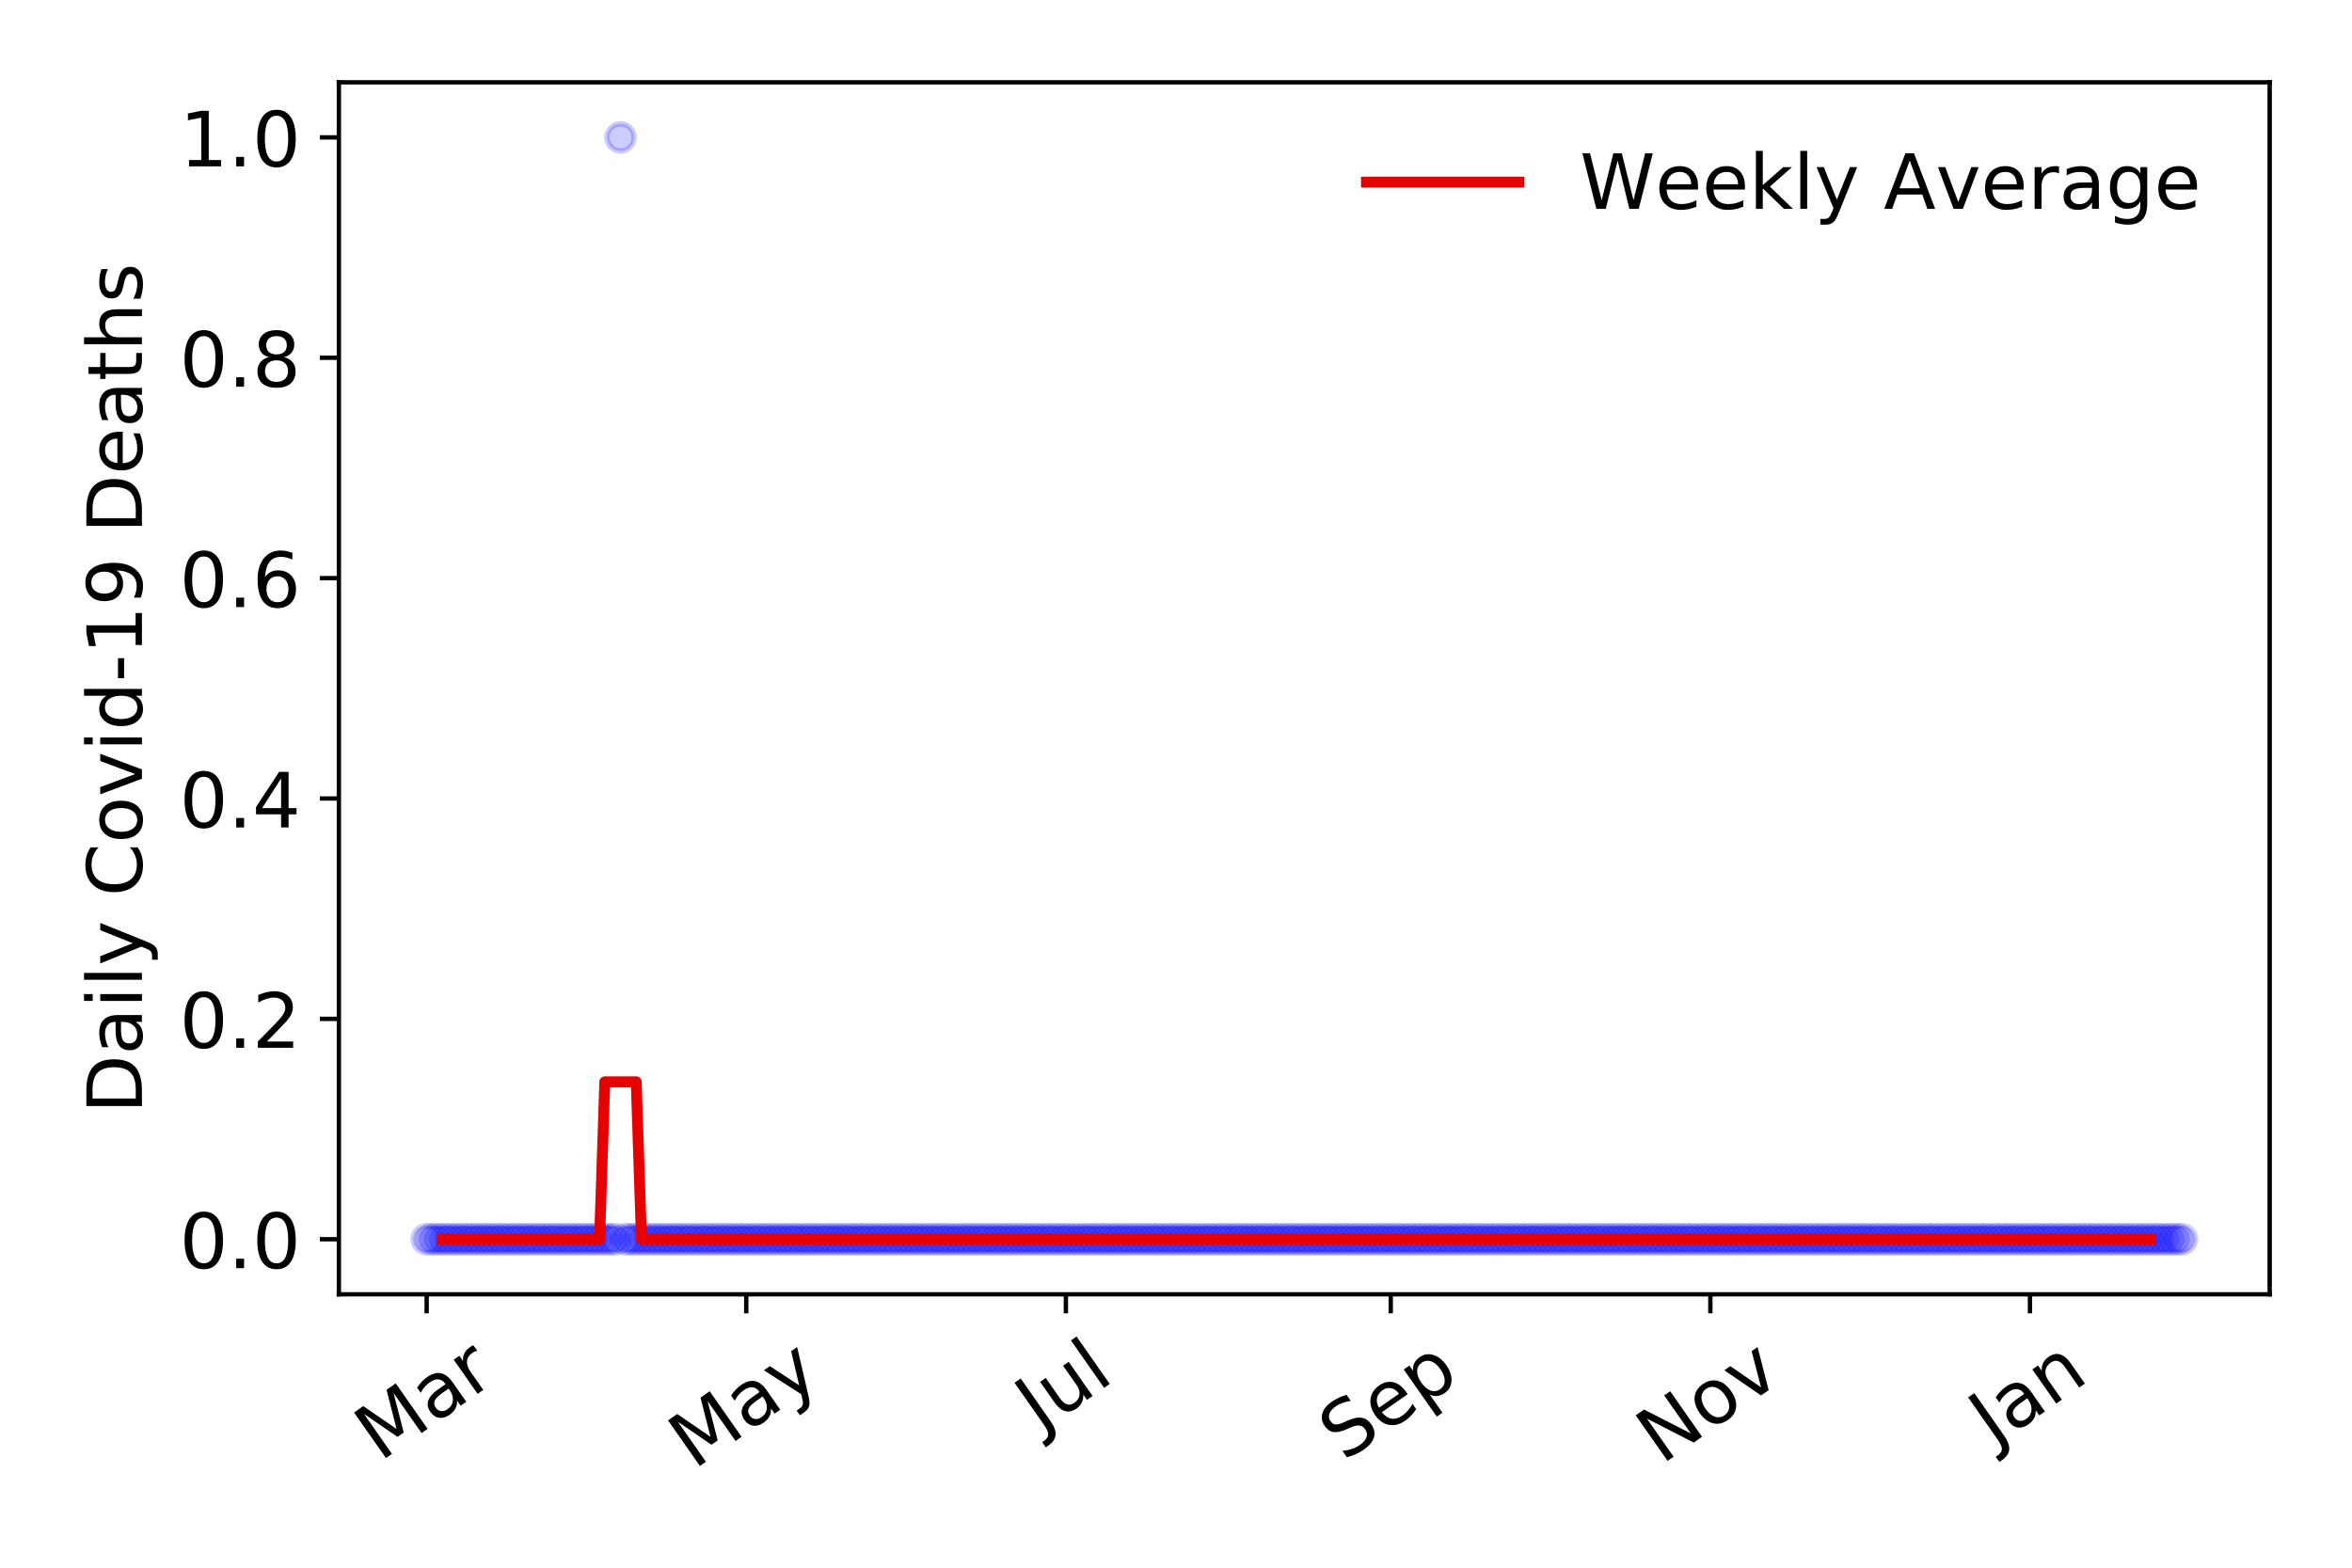 <?xml version="1.0" encoding="utf-8" standalone="no"?>
<!DOCTYPE svg PUBLIC "-//W3C//DTD SVG 1.1//EN"
  "http://www.w3.org/Graphics/SVG/1.1/DTD/svg11.dtd">
<!-- Created with matplotlib (https://matplotlib.org/) -->
<svg height="288pt" version="1.1" viewBox="0 0 432 288" width="432pt" xmlns="http://www.w3.org/2000/svg" xmlns:xlink="http://www.w3.org/1999/xlink">
 <defs>
  <style type="text/css">
*{stroke-linecap:butt;stroke-linejoin:round;}
  </style>
 </defs>
 <g id="figure_1">
  <g id="patch_1">
   <path d="M 0 288 
L 432 288 
L 432 0 
L 0 0 
z
" style="fill:#ffffff;"/>
  </g>
  <g id="axes_1">
   <g id="patch_2">
    <path d="M 62.245 237.778 
L 416.88 237.778 
L 416.88 15.12 
L 62.245 15.12 
z
" style="fill:#ffffff;"/>
   </g>
   <g id="matplotlib.axis_1">
    <g id="xtick_1">
     <g id="line2d_1">
      <defs>
       <path d="M 0 0 
L 0 3.5 
" id="m41897bdf76" style="stroke:#000000;stroke-width:0.8;"/>
      </defs>
      <g>
       <use style="stroke:#000000;stroke-width:0.8;" x="78.365" xlink:href="#m41897bdf76" y="237.778"/>
      </g>
     </g>
     <g id="text_1">
      <!-- Mar -->
      <defs>
       <path d="M 9.812 72.906 
L 24.516 72.906 
L 43.109 23.297 
L 61.812 72.906 
L 76.516 72.906 
L 76.516 0 
L 66.891 0 
L 66.891 64.016 
L 48.094 14.016 
L 38.188 14.016 
L 19.391 64.016 
L 19.391 0 
L 9.812 0 
z
" id="DejaVuSans-77"/>
       <path d="M 34.281 27.484 
Q 23.391 27.484 19.188 25 
Q 14.984 22.516 14.984 16.5 
Q 14.984 11.719 18.141 8.906 
Q 21.297 6.109 26.703 6.109 
Q 34.188 6.109 38.703 11.406 
Q 43.219 16.703 43.219 25.484 
L 43.219 27.484 
z
M 52.203 31.203 
L 52.203 0 
L 43.219 0 
L 43.219 8.297 
Q 40.141 3.328 35.547 0.953 
Q 30.953 -1.422 24.312 -1.422 
Q 15.922 -1.422 10.953 3.297 
Q 6 8.016 6 15.922 
Q 6 25.141 12.172 29.828 
Q 18.359 34.516 30.609 34.516 
L 43.219 34.516 
L 43.219 35.406 
Q 43.219 41.609 39.141 45 
Q 35.062 48.391 27.688 48.391 
Q 23 48.391 18.547 47.266 
Q 14.109 46.141 10.016 43.891 
L 10.016 52.203 
Q 14.938 54.109 19.578 55.047 
Q 24.219 56 28.609 56 
Q 40.484 56 46.344 49.844 
Q 52.203 43.703 52.203 31.203 
z
" id="DejaVuSans-97"/>
       <path d="M 41.109 46.297 
Q 39.594 47.172 37.812 47.578 
Q 36.031 48 33.891 48 
Q 26.266 48 22.188 43.047 
Q 18.109 38.094 18.109 28.812 
L 18.109 0 
L 9.078 0 
L 9.078 54.688 
L 18.109 54.688 
L 18.109 46.188 
Q 20.953 51.172 25.484 53.578 
Q 30.031 56 36.531 56 
Q 37.453 56 38.578 55.875 
Q 39.703 55.766 41.062 55.516 
z
" id="DejaVuSans-114"/>
      </defs>
      <g transform="translate(69.762 268.643)rotate(-35)scale(0.14 -0.14)">
       <use xlink:href="#DejaVuSans-77"/>
       <use x="86.279" xlink:href="#DejaVuSans-97"/>
       <use x="147.559" xlink:href="#DejaVuSans-114"/>
      </g>
     </g>
    </g>
    <g id="xtick_2">
     <g id="line2d_2">
      <g>
       <use style="stroke:#000000;stroke-width:0.8;" x="137.07" xlink:href="#m41897bdf76" y="237.778"/>
      </g>
     </g>
     <g id="text_2">
      <!-- May -->
      <defs>
       <path d="M 32.172 -5.078 
Q 28.375 -14.844 24.75 -17.812 
Q 21.141 -20.797 15.094 -20.797 
L 7.906 -20.797 
L 7.906 -13.281 
L 13.188 -13.281 
Q 16.891 -13.281 18.938 -11.516 
Q 21 -9.766 23.484 -3.219 
L 25.094 0.875 
L 2.984 54.688 
L 12.5 54.688 
L 29.594 11.922 
L 46.688 54.688 
L 56.203 54.688 
z
" id="DejaVuSans-121"/>
      </defs>
      <g transform="translate(127.43 270.094)rotate(-35)scale(0.14 -0.14)">
       <use xlink:href="#DejaVuSans-77"/>
       <use x="86.279" xlink:href="#DejaVuSans-97"/>
       <use x="147.559" xlink:href="#DejaVuSans-121"/>
      </g>
     </g>
    </g>
    <g id="xtick_3">
     <g id="line2d_3">
      <g>
       <use style="stroke:#000000;stroke-width:0.8;" x="195.774" xlink:href="#m41897bdf76" y="237.778"/>
      </g>
     </g>
     <g id="text_3">
      <!-- Jul -->
      <defs>
       <path d="M 9.812 72.906 
L 19.672 72.906 
L 19.672 5.078 
Q 19.672 -8.109 14.672 -14.062 
Q 9.672 -20.016 -1.422 -20.016 
L -5.172 -20.016 
L -5.172 -11.719 
L -2.094 -11.719 
Q 4.438 -11.719 7.125 -8.047 
Q 9.812 -4.391 9.812 5.078 
z
" id="DejaVuSans-74"/>
       <path d="M 8.5 21.578 
L 8.5 54.688 
L 17.484 54.688 
L 17.484 21.922 
Q 17.484 14.156 20.5 10.266 
Q 23.531 6.391 29.594 6.391 
Q 36.859 6.391 41.078 11.031 
Q 45.312 15.672 45.312 23.688 
L 45.312 54.688 
L 54.297 54.688 
L 54.297 0 
L 45.312 0 
L 45.312 8.406 
Q 42.047 3.422 37.719 1 
Q 33.406 -1.422 27.688 -1.422 
Q 18.266 -1.422 13.375 4.438 
Q 8.5 10.297 8.5 21.578 
z
M 31.109 56 
z
" id="DejaVuSans-117"/>
       <path d="M 9.422 75.984 
L 18.406 75.984 
L 18.406 0 
L 9.422 0 
z
" id="DejaVuSans-108"/>
      </defs>
      <g transform="translate(191.072 263.181)rotate(-35)scale(0.14 -0.14)">
       <use xlink:href="#DejaVuSans-74"/>
       <use x="29.492" xlink:href="#DejaVuSans-117"/>
       <use x="92.871" xlink:href="#DejaVuSans-108"/>
      </g>
     </g>
    </g>
    <g id="xtick_4">
     <g id="line2d_4">
      <g>
       <use style="stroke:#000000;stroke-width:0.8;" x="255.442" xlink:href="#m41897bdf76" y="237.778"/>
      </g>
     </g>
     <g id="text_4">
      <!-- Sep -->
      <defs>
       <path d="M 53.516 70.516 
L 53.516 60.891 
Q 47.906 63.578 42.922 64.891 
Q 37.938 66.219 33.297 66.219 
Q 25.25 66.219 20.875 63.094 
Q 16.5 59.969 16.5 54.203 
Q 16.5 49.359 19.406 46.891 
Q 22.312 44.438 30.422 42.922 
L 36.375 41.703 
Q 47.406 39.594 52.656 34.297 
Q 57.906 29 57.906 20.125 
Q 57.906 9.516 50.797 4.047 
Q 43.703 -1.422 29.984 -1.422 
Q 24.812 -1.422 18.969 -0.25 
Q 13.141 0.922 6.891 3.219 
L 6.891 13.375 
Q 12.891 10.016 18.656 8.297 
Q 24.422 6.594 29.984 6.594 
Q 38.422 6.594 43.016 9.906 
Q 47.609 13.234 47.609 19.391 
Q 47.609 24.75 44.312 27.781 
Q 41.016 30.812 33.5 32.328 
L 27.484 33.5 
Q 16.453 35.688 11.516 40.375 
Q 6.594 45.062 6.594 53.422 
Q 6.594 63.094 13.406 68.656 
Q 20.219 74.219 32.172 74.219 
Q 37.312 74.219 42.625 73.281 
Q 47.953 72.359 53.516 70.516 
z
" id="DejaVuSans-83"/>
       <path d="M 56.203 29.594 
L 56.203 25.203 
L 14.891 25.203 
Q 15.484 15.922 20.484 11.062 
Q 25.484 6.203 34.422 6.203 
Q 39.594 6.203 44.453 7.469 
Q 49.312 8.734 54.109 11.281 
L 54.109 2.781 
Q 49.266 0.734 44.188 -0.344 
Q 39.109 -1.422 33.891 -1.422 
Q 20.797 -1.422 13.156 6.188 
Q 5.516 13.812 5.516 26.812 
Q 5.516 40.234 12.766 48.109 
Q 20.016 56 32.328 56 
Q 43.359 56 49.781 48.891 
Q 56.203 41.797 56.203 29.594 
z
M 47.219 32.234 
Q 47.125 39.594 43.094 43.984 
Q 39.062 48.391 32.422 48.391 
Q 24.906 48.391 20.391 44.141 
Q 15.875 39.891 15.188 32.172 
z
" id="DejaVuSans-101"/>
       <path d="M 18.109 8.203 
L 18.109 -20.797 
L 9.078 -20.797 
L 9.078 54.688 
L 18.109 54.688 
L 18.109 46.391 
Q 20.953 51.266 25.266 53.625 
Q 29.594 56 35.594 56 
Q 45.562 56 51.781 48.094 
Q 58.016 40.188 58.016 27.297 
Q 58.016 14.406 51.781 6.484 
Q 45.562 -1.422 35.594 -1.422 
Q 29.594 -1.422 25.266 0.953 
Q 20.953 3.328 18.109 8.203 
z
M 48.688 27.297 
Q 48.688 37.203 44.609 42.844 
Q 40.531 48.484 33.406 48.484 
Q 26.266 48.484 22.188 42.844 
Q 18.109 37.203 18.109 27.297 
Q 18.109 17.391 22.188 11.75 
Q 26.266 6.109 33.406 6.109 
Q 40.531 6.109 44.609 11.75 
Q 48.688 17.391 48.688 27.297 
z
" id="DejaVuSans-112"/>
      </defs>
      <g transform="translate(246.849 268.629)rotate(-35)scale(0.14 -0.14)">
       <use xlink:href="#DejaVuSans-83"/>
       <use x="63.477" xlink:href="#DejaVuSans-101"/>
       <use x="125" xlink:href="#DejaVuSans-112"/>
      </g>
     </g>
    </g>
    <g id="xtick_5">
     <g id="line2d_5">
      <g>
       <use style="stroke:#000000;stroke-width:0.8;" x="314.147" xlink:href="#m41897bdf76" y="237.778"/>
      </g>
     </g>
     <g id="text_5">
      <!-- Nov -->
      <defs>
       <path d="M 9.812 72.906 
L 23.094 72.906 
L 55.422 11.922 
L 55.422 72.906 
L 64.984 72.906 
L 64.984 0 
L 51.703 0 
L 19.391 60.984 
L 19.391 0 
L 9.812 0 
z
" id="DejaVuSans-78"/>
       <path d="M 30.609 48.391 
Q 23.391 48.391 19.188 42.75 
Q 14.984 37.109 14.984 27.297 
Q 14.984 17.484 19.156 11.844 
Q 23.344 6.203 30.609 6.203 
Q 37.797 6.203 41.984 11.859 
Q 46.188 17.531 46.188 27.297 
Q 46.188 37.016 41.984 42.703 
Q 37.797 48.391 30.609 48.391 
z
M 30.609 56 
Q 42.328 56 49.016 48.375 
Q 55.719 40.766 55.719 27.297 
Q 55.719 13.875 49.016 6.219 
Q 42.328 -1.422 30.609 -1.422 
Q 18.844 -1.422 12.172 6.219 
Q 5.516 13.875 5.516 27.297 
Q 5.516 40.766 12.172 48.375 
Q 18.844 56 30.609 56 
z
" id="DejaVuSans-111"/>
       <path d="M 2.984 54.688 
L 12.5 54.688 
L 29.594 8.797 
L 46.688 54.688 
L 56.203 54.688 
L 35.688 0 
L 23.484 0 
z
" id="DejaVuSans-118"/>
      </defs>
      <g transform="translate(305.17 269.166)rotate(-35)scale(0.14 -0.14)">
       <use xlink:href="#DejaVuSans-78"/>
       <use x="74.805" xlink:href="#DejaVuSans-111"/>
       <use x="135.986" xlink:href="#DejaVuSans-118"/>
      </g>
     </g>
    </g>
    <g id="xtick_6">
     <g id="line2d_6">
      <g>
       <use style="stroke:#000000;stroke-width:0.8;" x="372.851" xlink:href="#m41897bdf76" y="237.778"/>
      </g>
     </g>
     <g id="text_6">
      <!-- Jan -->
      <defs>
       <path d="M 54.891 33.016 
L 54.891 0 
L 45.906 0 
L 45.906 32.719 
Q 45.906 40.484 42.875 44.328 
Q 39.844 48.188 33.797 48.188 
Q 26.516 48.188 22.312 43.547 
Q 18.109 38.922 18.109 30.906 
L 18.109 0 
L 9.078 0 
L 9.078 54.688 
L 18.109 54.688 
L 18.109 46.188 
Q 21.344 51.125 25.703 53.562 
Q 30.078 56 35.797 56 
Q 45.219 56 50.047 50.172 
Q 54.891 44.344 54.891 33.016 
z
" id="DejaVuSans-110"/>
      </defs>
      <g transform="translate(366.228 265.871)rotate(-35)scale(0.14 -0.14)">
       <use xlink:href="#DejaVuSans-74"/>
       <use x="29.492" xlink:href="#DejaVuSans-97"/>
       <use x="90.771" xlink:href="#DejaVuSans-110"/>
      </g>
     </g>
    </g>
   </g>
   <g id="matplotlib.axis_2">
    <g id="ytick_1">
     <g id="line2d_7">
      <defs>
       <path d="M 0 0 
L -3.5 0 
" id="m6a91a24880" style="stroke:#000000;stroke-width:0.8;"/>
      </defs>
      <g>
       <use style="stroke:#000000;stroke-width:0.8;" x="62.245" xlink:href="#m6a91a24880" y="227.657"/>
      </g>
     </g>
     <g id="text_7">
      <!-- 0.0 -->
      <defs>
       <path d="M 31.781 66.406 
Q 24.172 66.406 20.328 58.906 
Q 16.5 51.422 16.5 36.375 
Q 16.5 21.391 20.328 13.891 
Q 24.172 6.391 31.781 6.391 
Q 39.453 6.391 43.281 13.891 
Q 47.125 21.391 47.125 36.375 
Q 47.125 51.422 43.281 58.906 
Q 39.453 66.406 31.781 66.406 
z
M 31.781 74.219 
Q 44.047 74.219 50.516 64.516 
Q 56.984 54.828 56.984 36.375 
Q 56.984 17.969 50.516 8.266 
Q 44.047 -1.422 31.781 -1.422 
Q 19.531 -1.422 13.062 8.266 
Q 6.594 17.969 6.594 36.375 
Q 6.594 54.828 13.062 64.516 
Q 19.531 74.219 31.781 74.219 
z
" id="DejaVuSans-48"/>
       <path d="M 10.688 12.406 
L 21 12.406 
L 21 0 
L 10.688 0 
z
" id="DejaVuSans-46"/>
      </defs>
      <g transform="translate(32.981 232.976)scale(0.14 -0.14)">
       <use xlink:href="#DejaVuSans-48"/>
       <use x="63.623" xlink:href="#DejaVuSans-46"/>
       <use x="95.41" xlink:href="#DejaVuSans-48"/>
      </g>
     </g>
    </g>
    <g id="ytick_2">
     <g id="line2d_8">
      <g>
       <use style="stroke:#000000;stroke-width:0.8;" x="62.245" xlink:href="#m6a91a24880" y="187.174"/>
      </g>
     </g>
     <g id="text_8">
      <!-- 0.2 -->
      <defs>
       <path d="M 19.188 8.297 
L 53.609 8.297 
L 53.609 0 
L 7.328 0 
L 7.328 8.297 
Q 12.938 14.109 22.625 23.891 
Q 32.328 33.688 34.812 36.531 
Q 39.547 41.844 41.422 45.531 
Q 43.312 49.219 43.312 52.781 
Q 43.312 58.594 39.234 62.25 
Q 35.156 65.922 28.609 65.922 
Q 23.969 65.922 18.812 64.312 
Q 13.672 62.703 7.812 59.422 
L 7.812 69.391 
Q 13.766 71.781 18.938 73 
Q 24.125 74.219 28.422 74.219 
Q 39.75 74.219 46.484 68.547 
Q 53.219 62.891 53.219 53.422 
Q 53.219 48.922 51.531 44.891 
Q 49.859 40.875 45.406 35.406 
Q 44.188 33.984 37.641 27.219 
Q 31.109 20.453 19.188 8.297 
z
" id="DejaVuSans-50"/>
      </defs>
      <g transform="translate(32.981 192.493)scale(0.14 -0.14)">
       <use xlink:href="#DejaVuSans-48"/>
       <use x="63.623" xlink:href="#DejaVuSans-46"/>
       <use x="95.41" xlink:href="#DejaVuSans-50"/>
      </g>
     </g>
    </g>
    <g id="ytick_3">
     <g id="line2d_9">
      <g>
       <use style="stroke:#000000;stroke-width:0.8;" x="62.245" xlink:href="#m6a91a24880" y="146.691"/>
      </g>
     </g>
     <g id="text_9">
      <!-- 0.4 -->
      <defs>
       <path d="M 37.797 64.312 
L 12.891 25.391 
L 37.797 25.391 
z
M 35.203 72.906 
L 47.609 72.906 
L 47.609 25.391 
L 58.016 25.391 
L 58.016 17.188 
L 47.609 17.188 
L 47.609 0 
L 37.797 0 
L 37.797 17.188 
L 4.891 17.188 
L 4.891 26.703 
z
" id="DejaVuSans-52"/>
      </defs>
      <g transform="translate(32.981 152.01)scale(0.14 -0.14)">
       <use xlink:href="#DejaVuSans-48"/>
       <use x="63.623" xlink:href="#DejaVuSans-46"/>
       <use x="95.41" xlink:href="#DejaVuSans-52"/>
      </g>
     </g>
    </g>
    <g id="ytick_4">
     <g id="line2d_10">
      <g>
       <use style="stroke:#000000;stroke-width:0.8;" x="62.245" xlink:href="#m6a91a24880" y="106.207"/>
      </g>
     </g>
     <g id="text_10">
      <!-- 0.6 -->
      <defs>
       <path d="M 33.016 40.375 
Q 26.375 40.375 22.484 35.828 
Q 18.609 31.297 18.609 23.391 
Q 18.609 15.531 22.484 10.953 
Q 26.375 6.391 33.016 6.391 
Q 39.656 6.391 43.531 10.953 
Q 47.406 15.531 47.406 23.391 
Q 47.406 31.297 43.531 35.828 
Q 39.656 40.375 33.016 40.375 
z
M 52.594 71.297 
L 52.594 62.312 
Q 48.875 64.062 45.094 64.984 
Q 41.312 65.922 37.594 65.922 
Q 27.828 65.922 22.672 59.328 
Q 17.531 52.734 16.797 39.406 
Q 19.672 43.656 24.016 45.922 
Q 28.375 48.188 33.594 48.188 
Q 44.578 48.188 50.953 41.516 
Q 57.328 34.859 57.328 23.391 
Q 57.328 12.156 50.688 5.359 
Q 44.047 -1.422 33.016 -1.422 
Q 20.359 -1.422 13.672 8.266 
Q 6.984 17.969 6.984 36.375 
Q 6.984 53.656 15.188 63.938 
Q 23.391 74.219 37.203 74.219 
Q 40.922 74.219 44.703 73.484 
Q 48.484 72.75 52.594 71.297 
z
" id="DejaVuSans-54"/>
      </defs>
      <g transform="translate(32.981 111.526)scale(0.14 -0.14)">
       <use xlink:href="#DejaVuSans-48"/>
       <use x="63.623" xlink:href="#DejaVuSans-46"/>
       <use x="95.41" xlink:href="#DejaVuSans-54"/>
      </g>
     </g>
    </g>
    <g id="ytick_5">
     <g id="line2d_11">
      <g>
       <use style="stroke:#000000;stroke-width:0.8;" x="62.245" xlink:href="#m6a91a24880" y="65.724"/>
      </g>
     </g>
     <g id="text_11">
      <!-- 0.8 -->
      <defs>
       <path d="M 31.781 34.625 
Q 24.75 34.625 20.719 30.859 
Q 16.703 27.094 16.703 20.516 
Q 16.703 13.922 20.719 10.156 
Q 24.75 6.391 31.781 6.391 
Q 38.812 6.391 42.859 10.172 
Q 46.922 13.969 46.922 20.516 
Q 46.922 27.094 42.891 30.859 
Q 38.875 34.625 31.781 34.625 
z
M 21.922 38.812 
Q 15.578 40.375 12.031 44.719 
Q 8.5 49.078 8.5 55.328 
Q 8.5 64.062 14.719 69.141 
Q 20.953 74.219 31.781 74.219 
Q 42.672 74.219 48.875 69.141 
Q 55.078 64.062 55.078 55.328 
Q 55.078 49.078 51.531 44.719 
Q 48 40.375 41.703 38.812 
Q 48.828 37.156 52.797 32.312 
Q 56.781 27.484 56.781 20.516 
Q 56.781 9.906 50.312 4.234 
Q 43.844 -1.422 31.781 -1.422 
Q 19.734 -1.422 13.25 4.234 
Q 6.781 9.906 6.781 20.516 
Q 6.781 27.484 10.781 32.312 
Q 14.797 37.156 21.922 38.812 
z
M 18.312 54.391 
Q 18.312 48.734 21.844 45.562 
Q 25.391 42.391 31.781 42.391 
Q 38.141 42.391 41.719 45.562 
Q 45.312 48.734 45.312 54.391 
Q 45.312 60.062 41.719 63.234 
Q 38.141 66.406 31.781 66.406 
Q 25.391 66.406 21.844 63.234 
Q 18.312 60.062 18.312 54.391 
z
" id="DejaVuSans-56"/>
      </defs>
      <g transform="translate(32.981 71.043)scale(0.14 -0.14)">
       <use xlink:href="#DejaVuSans-48"/>
       <use x="63.623" xlink:href="#DejaVuSans-46"/>
       <use x="95.41" xlink:href="#DejaVuSans-56"/>
      </g>
     </g>
    </g>
    <g id="ytick_6">
     <g id="line2d_12">
      <g>
       <use style="stroke:#000000;stroke-width:0.8;" x="62.245" xlink:href="#m6a91a24880" y="25.241"/>
      </g>
     </g>
     <g id="text_12">
      <!-- 1.0 -->
      <defs>
       <path d="M 12.406 8.297 
L 28.516 8.297 
L 28.516 63.922 
L 10.984 60.406 
L 10.984 69.391 
L 28.422 72.906 
L 38.281 72.906 
L 38.281 8.297 
L 54.391 8.297 
L 54.391 0 
L 12.406 0 
z
" id="DejaVuSans-49"/>
      </defs>
      <g transform="translate(32.981 30.56)scale(0.14 -0.14)">
       <use xlink:href="#DejaVuSans-49"/>
       <use x="63.623" xlink:href="#DejaVuSans-46"/>
       <use x="95.41" xlink:href="#DejaVuSans-48"/>
      </g>
     </g>
    </g>
    <g id="text_13">
     <!-- Daily Covid-19 Deaths -->
     <defs>
      <path d="M 19.672 64.797 
L 19.672 8.109 
L 31.594 8.109 
Q 46.688 8.109 53.688 14.938 
Q 60.688 21.781 60.688 36.531 
Q 60.688 51.172 53.688 57.984 
Q 46.688 64.797 31.594 64.797 
z
M 9.812 72.906 
L 30.078 72.906 
Q 51.266 72.906 61.172 64.094 
Q 71.094 55.281 71.094 36.531 
Q 71.094 17.672 61.125 8.828 
Q 51.172 0 30.078 0 
L 9.812 0 
z
" id="DejaVuSans-68"/>
      <path d="M 9.422 54.688 
L 18.406 54.688 
L 18.406 0 
L 9.422 0 
z
M 9.422 75.984 
L 18.406 75.984 
L 18.406 64.594 
L 9.422 64.594 
z
" id="DejaVuSans-105"/>
      <path id="DejaVuSans-32"/>
      <path d="M 64.406 67.281 
L 64.406 56.891 
Q 59.422 61.531 53.781 63.812 
Q 48.141 66.109 41.797 66.109 
Q 29.297 66.109 22.656 58.469 
Q 16.016 50.828 16.016 36.375 
Q 16.016 21.969 22.656 14.328 
Q 29.297 6.688 41.797 6.688 
Q 48.141 6.688 53.781 8.984 
Q 59.422 11.281 64.406 15.922 
L 64.406 5.609 
Q 59.234 2.094 53.438 0.328 
Q 47.656 -1.422 41.219 -1.422 
Q 24.656 -1.422 15.125 8.703 
Q 5.609 18.844 5.609 36.375 
Q 5.609 53.953 15.125 64.078 
Q 24.656 74.219 41.219 74.219 
Q 47.75 74.219 53.531 72.484 
Q 59.328 70.75 64.406 67.281 
z
" id="DejaVuSans-67"/>
      <path d="M 45.406 46.391 
L 45.406 75.984 
L 54.391 75.984 
L 54.391 0 
L 45.406 0 
L 45.406 8.203 
Q 42.578 3.328 38.25 0.953 
Q 33.938 -1.422 27.875 -1.422 
Q 17.969 -1.422 11.734 6.484 
Q 5.516 14.406 5.516 27.297 
Q 5.516 40.188 11.734 48.094 
Q 17.969 56 27.875 56 
Q 33.938 56 38.25 53.625 
Q 42.578 51.266 45.406 46.391 
z
M 14.797 27.297 
Q 14.797 17.391 18.875 11.75 
Q 22.953 6.109 30.078 6.109 
Q 37.203 6.109 41.297 11.75 
Q 45.406 17.391 45.406 27.297 
Q 45.406 37.203 41.297 42.844 
Q 37.203 48.484 30.078 48.484 
Q 22.953 48.484 18.875 42.844 
Q 14.797 37.203 14.797 27.297 
z
" id="DejaVuSans-100"/>
      <path d="M 4.891 31.391 
L 31.203 31.391 
L 31.203 23.391 
L 4.891 23.391 
z
" id="DejaVuSans-45"/>
      <path d="M 10.984 1.516 
L 10.984 10.5 
Q 14.703 8.734 18.5 7.812 
Q 22.312 6.891 25.984 6.891 
Q 35.75 6.891 40.891 13.453 
Q 46.047 20.016 46.781 33.406 
Q 43.953 29.203 39.594 26.953 
Q 35.25 24.703 29.984 24.703 
Q 19.047 24.703 12.672 31.312 
Q 6.297 37.938 6.297 49.422 
Q 6.297 60.641 12.938 67.422 
Q 19.578 74.219 30.609 74.219 
Q 43.266 74.219 49.922 64.516 
Q 56.594 54.828 56.594 36.375 
Q 56.594 19.141 48.406 8.859 
Q 40.234 -1.422 26.422 -1.422 
Q 22.703 -1.422 18.891 -0.688 
Q 15.094 0.047 10.984 1.516 
z
M 30.609 32.422 
Q 37.25 32.422 41.125 36.953 
Q 45.016 41.5 45.016 49.422 
Q 45.016 57.281 41.125 61.844 
Q 37.25 66.406 30.609 66.406 
Q 23.969 66.406 20.094 61.844 
Q 16.219 57.281 16.219 49.422 
Q 16.219 41.5 20.094 36.953 
Q 23.969 32.422 30.609 32.422 
z
" id="DejaVuSans-57"/>
      <path d="M 18.312 70.219 
L 18.312 54.688 
L 36.812 54.688 
L 36.812 47.703 
L 18.312 47.703 
L 18.312 18.016 
Q 18.312 11.328 20.141 9.422 
Q 21.969 7.516 27.594 7.516 
L 36.812 7.516 
L 36.812 0 
L 27.594 0 
Q 17.188 0 13.234 3.875 
Q 9.281 7.766 9.281 18.016 
L 9.281 47.703 
L 2.688 47.703 
L 2.688 54.688 
L 9.281 54.688 
L 9.281 70.219 
z
" id="DejaVuSans-116"/>
      <path d="M 54.891 33.016 
L 54.891 0 
L 45.906 0 
L 45.906 32.719 
Q 45.906 40.484 42.875 44.328 
Q 39.844 48.188 33.797 48.188 
Q 26.516 48.188 22.312 43.547 
Q 18.109 38.922 18.109 30.906 
L 18.109 0 
L 9.078 0 
L 9.078 75.984 
L 18.109 75.984 
L 18.109 46.188 
Q 21.344 51.125 25.703 53.562 
Q 30.078 56 35.797 56 
Q 45.219 56 50.047 50.172 
Q 54.891 44.344 54.891 33.016 
z
" id="DejaVuSans-104"/>
      <path d="M 44.281 53.078 
L 44.281 44.578 
Q 40.484 46.531 36.375 47.5 
Q 32.281 48.484 27.875 48.484 
Q 21.188 48.484 17.844 46.438 
Q 14.5 44.391 14.5 40.281 
Q 14.5 37.156 16.891 35.375 
Q 19.281 33.594 26.516 31.984 
L 29.594 31.297 
Q 39.156 29.25 43.188 25.516 
Q 47.219 21.781 47.219 15.094 
Q 47.219 7.469 41.188 3.016 
Q 35.156 -1.422 24.609 -1.422 
Q 20.219 -1.422 15.453 -0.562 
Q 10.688 0.297 5.422 2 
L 5.422 11.281 
Q 10.406 8.688 15.234 7.391 
Q 20.062 6.109 24.812 6.109 
Q 31.156 6.109 34.562 8.281 
Q 37.984 10.453 37.984 14.406 
Q 37.984 18.062 35.516 20.016 
Q 33.062 21.969 24.703 23.781 
L 21.578 24.516 
Q 13.234 26.266 9.516 29.906 
Q 5.812 33.547 5.812 39.891 
Q 5.812 47.609 11.281 51.797 
Q 16.75 56 26.812 56 
Q 31.781 56 36.172 55.266 
Q 40.578 54.547 44.281 53.078 
z
" id="DejaVuSans-115"/>
     </defs>
     <g transform="translate(26.069 204.56)rotate(-90)scale(0.14 -0.14)">
      <use xlink:href="#DejaVuSans-68"/>
      <use x="77.002" xlink:href="#DejaVuSans-97"/>
      <use x="138.281" xlink:href="#DejaVuSans-105"/>
      <use x="166.064" xlink:href="#DejaVuSans-108"/>
      <use x="193.848" xlink:href="#DejaVuSans-121"/>
      <use x="253.027" xlink:href="#DejaVuSans-32"/>
      <use x="284.814" xlink:href="#DejaVuSans-67"/>
      <use x="354.639" xlink:href="#DejaVuSans-111"/>
      <use x="415.82" xlink:href="#DejaVuSans-118"/>
      <use x="475" xlink:href="#DejaVuSans-105"/>
      <use x="502.783" xlink:href="#DejaVuSans-100"/>
      <use x="566.26" xlink:href="#DejaVuSans-45"/>
      <use x="602.344" xlink:href="#DejaVuSans-49"/>
      <use x="665.967" xlink:href="#DejaVuSans-57"/>
      <use x="729.59" xlink:href="#DejaVuSans-32"/>
      <use x="761.377" xlink:href="#DejaVuSans-68"/>
      <use x="838.379" xlink:href="#DejaVuSans-101"/>
      <use x="899.902" xlink:href="#DejaVuSans-97"/>
      <use x="961.182" xlink:href="#DejaVuSans-116"/>
      <use x="1000.391" xlink:href="#DejaVuSans-104"/>
      <use x="1063.77" xlink:href="#DejaVuSans-115"/>
     </g>
    </g>
   </g>
   <g id="line2d_13">
    <defs>
     <path d="M 0 2.5 
C 0.663 2.5 1.299 2.237 1.768 1.768 
C 2.237 1.299 2.5 0.663 2.5 0 
C 2.5 -0.663 2.237 -1.299 1.768 -1.768 
C 1.299 -2.237 0.663 -2.5 0 -2.5 
C -0.663 -2.5 -1.299 -2.237 -1.768 -1.768 
C -2.237 -1.299 -2.5 -0.663 -2.5 0 
C -2.5 0.663 -2.237 1.299 -1.768 1.768 
C -1.299 2.237 -0.663 2.5 0 2.5 
z
" id="mfc7e90de33" style="stroke:#0000ff;stroke-opacity:0.2;"/>
    </defs>
    <g clip-path="url(#pd6da9e5112)">
     <use style="fill:#0000ff;fill-opacity:0.2;stroke:#0000ff;stroke-opacity:0.2;" x="78.365" xlink:href="#mfc7e90de33" y="227.657"/>
     <use style="fill:#0000ff;fill-opacity:0.2;stroke:#0000ff;stroke-opacity:0.2;" x="79.327" xlink:href="#mfc7e90de33" y="227.657"/>
     <use style="fill:#0000ff;fill-opacity:0.2;stroke:#0000ff;stroke-opacity:0.2;" x="80.29" xlink:href="#mfc7e90de33" y="227.657"/>
     <use style="fill:#0000ff;fill-opacity:0.2;stroke:#0000ff;stroke-opacity:0.2;" x="81.252" xlink:href="#mfc7e90de33" y="227.657"/>
     <use style="fill:#0000ff;fill-opacity:0.2;stroke:#0000ff;stroke-opacity:0.2;" x="82.214" xlink:href="#mfc7e90de33" y="227.657"/>
     <use style="fill:#0000ff;fill-opacity:0.2;stroke:#0000ff;stroke-opacity:0.2;" x="83.177" xlink:href="#mfc7e90de33" y="227.657"/>
     <use style="fill:#0000ff;fill-opacity:0.2;stroke:#0000ff;stroke-opacity:0.2;" x="84.139" xlink:href="#mfc7e90de33" y="227.657"/>
     <use style="fill:#0000ff;fill-opacity:0.2;stroke:#0000ff;stroke-opacity:0.2;" x="85.101" xlink:href="#mfc7e90de33" y="227.657"/>
     <use style="fill:#0000ff;fill-opacity:0.2;stroke:#0000ff;stroke-opacity:0.2;" x="86.064" xlink:href="#mfc7e90de33" y="227.657"/>
     <use style="fill:#0000ff;fill-opacity:0.2;stroke:#0000ff;stroke-opacity:0.2;" x="87.026" xlink:href="#mfc7e90de33" y="227.657"/>
     <use style="fill:#0000ff;fill-opacity:0.2;stroke:#0000ff;stroke-opacity:0.2;" x="87.989" xlink:href="#mfc7e90de33" y="227.657"/>
     <use style="fill:#0000ff;fill-opacity:0.2;stroke:#0000ff;stroke-opacity:0.2;" x="88.951" xlink:href="#mfc7e90de33" y="227.657"/>
     <use style="fill:#0000ff;fill-opacity:0.2;stroke:#0000ff;stroke-opacity:0.2;" x="89.913" xlink:href="#mfc7e90de33" y="227.657"/>
     <use style="fill:#0000ff;fill-opacity:0.2;stroke:#0000ff;stroke-opacity:0.2;" x="90.876" xlink:href="#mfc7e90de33" y="227.657"/>
     <use style="fill:#0000ff;fill-opacity:0.2;stroke:#0000ff;stroke-opacity:0.2;" x="91.838" xlink:href="#mfc7e90de33" y="227.657"/>
     <use style="fill:#0000ff;fill-opacity:0.2;stroke:#0000ff;stroke-opacity:0.2;" x="92.8" xlink:href="#mfc7e90de33" y="227.657"/>
     <use style="fill:#0000ff;fill-opacity:0.2;stroke:#0000ff;stroke-opacity:0.2;" x="93.763" xlink:href="#mfc7e90de33" y="227.657"/>
     <use style="fill:#0000ff;fill-opacity:0.2;stroke:#0000ff;stroke-opacity:0.2;" x="94.725" xlink:href="#mfc7e90de33" y="227.657"/>
     <use style="fill:#0000ff;fill-opacity:0.2;stroke:#0000ff;stroke-opacity:0.2;" x="95.688" xlink:href="#mfc7e90de33" y="227.657"/>
     <use style="fill:#0000ff;fill-opacity:0.2;stroke:#0000ff;stroke-opacity:0.2;" x="96.65" xlink:href="#mfc7e90de33" y="227.657"/>
     <use style="fill:#0000ff;fill-opacity:0.2;stroke:#0000ff;stroke-opacity:0.2;" x="97.612" xlink:href="#mfc7e90de33" y="227.657"/>
     <use style="fill:#0000ff;fill-opacity:0.2;stroke:#0000ff;stroke-opacity:0.2;" x="98.575" xlink:href="#mfc7e90de33" y="227.657"/>
     <use style="fill:#0000ff;fill-opacity:0.2;stroke:#0000ff;stroke-opacity:0.2;" x="99.537" xlink:href="#mfc7e90de33" y="227.657"/>
     <use style="fill:#0000ff;fill-opacity:0.2;stroke:#0000ff;stroke-opacity:0.2;" x="100.499" xlink:href="#mfc7e90de33" y="227.657"/>
     <use style="fill:#0000ff;fill-opacity:0.2;stroke:#0000ff;stroke-opacity:0.2;" x="101.462" xlink:href="#mfc7e90de33" y="227.657"/>
     <use style="fill:#0000ff;fill-opacity:0.2;stroke:#0000ff;stroke-opacity:0.2;" x="102.424" xlink:href="#mfc7e90de33" y="227.657"/>
     <use style="fill:#0000ff;fill-opacity:0.2;stroke:#0000ff;stroke-opacity:0.2;" x="103.387" xlink:href="#mfc7e90de33" y="227.657"/>
     <use style="fill:#0000ff;fill-opacity:0.2;stroke:#0000ff;stroke-opacity:0.2;" x="104.349" xlink:href="#mfc7e90de33" y="227.657"/>
     <use style="fill:#0000ff;fill-opacity:0.2;stroke:#0000ff;stroke-opacity:0.2;" x="105.311" xlink:href="#mfc7e90de33" y="227.657"/>
     <use style="fill:#0000ff;fill-opacity:0.2;stroke:#0000ff;stroke-opacity:0.2;" x="106.274" xlink:href="#mfc7e90de33" y="227.657"/>
     <use style="fill:#0000ff;fill-opacity:0.2;stroke:#0000ff;stroke-opacity:0.2;" x="107.236" xlink:href="#mfc7e90de33" y="227.657"/>
     <use style="fill:#0000ff;fill-opacity:0.2;stroke:#0000ff;stroke-opacity:0.2;" x="108.198" xlink:href="#mfc7e90de33" y="227.657"/>
     <use style="fill:#0000ff;fill-opacity:0.2;stroke:#0000ff;stroke-opacity:0.2;" x="109.161" xlink:href="#mfc7e90de33" y="227.657"/>
     <use style="fill:#0000ff;fill-opacity:0.2;stroke:#0000ff;stroke-opacity:0.2;" x="110.123" xlink:href="#mfc7e90de33" y="227.657"/>
     <use style="fill:#0000ff;fill-opacity:0.2;stroke:#0000ff;stroke-opacity:0.2;" x="111.086" xlink:href="#mfc7e90de33" y="227.657"/>
     <use style="fill:#0000ff;fill-opacity:0.2;stroke:#0000ff;stroke-opacity:0.2;" x="112.048" xlink:href="#mfc7e90de33" y="227.657"/>
     <use style="fill:#0000ff;fill-opacity:0.2;stroke:#0000ff;stroke-opacity:0.2;" x="113.01" xlink:href="#mfc7e90de33" y="227.657"/>
     <use style="fill:#0000ff;fill-opacity:0.2;stroke:#0000ff;stroke-opacity:0.2;" x="113.973" xlink:href="#mfc7e90de33" y="25.241"/>
     <use style="fill:#0000ff;fill-opacity:0.2;stroke:#0000ff;stroke-opacity:0.2;" x="114.935" xlink:href="#mfc7e90de33" y="227.657"/>
     <use style="fill:#0000ff;fill-opacity:0.2;stroke:#0000ff;stroke-opacity:0.2;" x="115.897" xlink:href="#mfc7e90de33" y="227.657"/>
     <use style="fill:#0000ff;fill-opacity:0.2;stroke:#0000ff;stroke-opacity:0.2;" x="116.86" xlink:href="#mfc7e90de33" y="227.657"/>
     <use style="fill:#0000ff;fill-opacity:0.2;stroke:#0000ff;stroke-opacity:0.2;" x="117.822" xlink:href="#mfc7e90de33" y="227.657"/>
     <use style="fill:#0000ff;fill-opacity:0.2;stroke:#0000ff;stroke-opacity:0.2;" x="118.785" xlink:href="#mfc7e90de33" y="227.657"/>
     <use style="fill:#0000ff;fill-opacity:0.2;stroke:#0000ff;stroke-opacity:0.2;" x="119.747" xlink:href="#mfc7e90de33" y="227.657"/>
     <use style="fill:#0000ff;fill-opacity:0.2;stroke:#0000ff;stroke-opacity:0.2;" x="120.709" xlink:href="#mfc7e90de33" y="227.657"/>
     <use style="fill:#0000ff;fill-opacity:0.2;stroke:#0000ff;stroke-opacity:0.2;" x="121.672" xlink:href="#mfc7e90de33" y="227.657"/>
     <use style="fill:#0000ff;fill-opacity:0.2;stroke:#0000ff;stroke-opacity:0.2;" x="122.634" xlink:href="#mfc7e90de33" y="227.657"/>
     <use style="fill:#0000ff;fill-opacity:0.2;stroke:#0000ff;stroke-opacity:0.2;" x="123.596" xlink:href="#mfc7e90de33" y="227.657"/>
     <use style="fill:#0000ff;fill-opacity:0.2;stroke:#0000ff;stroke-opacity:0.2;" x="124.559" xlink:href="#mfc7e90de33" y="227.657"/>
     <use style="fill:#0000ff;fill-opacity:0.2;stroke:#0000ff;stroke-opacity:0.2;" x="125.521" xlink:href="#mfc7e90de33" y="227.657"/>
     <use style="fill:#0000ff;fill-opacity:0.2;stroke:#0000ff;stroke-opacity:0.2;" x="126.483" xlink:href="#mfc7e90de33" y="227.657"/>
     <use style="fill:#0000ff;fill-opacity:0.2;stroke:#0000ff;stroke-opacity:0.2;" x="127.446" xlink:href="#mfc7e90de33" y="227.657"/>
     <use style="fill:#0000ff;fill-opacity:0.2;stroke:#0000ff;stroke-opacity:0.2;" x="128.408" xlink:href="#mfc7e90de33" y="227.657"/>
     <use style="fill:#0000ff;fill-opacity:0.2;stroke:#0000ff;stroke-opacity:0.2;" x="129.371" xlink:href="#mfc7e90de33" y="227.657"/>
     <use style="fill:#0000ff;fill-opacity:0.2;stroke:#0000ff;stroke-opacity:0.2;" x="130.333" xlink:href="#mfc7e90de33" y="227.657"/>
     <use style="fill:#0000ff;fill-opacity:0.2;stroke:#0000ff;stroke-opacity:0.2;" x="131.295" xlink:href="#mfc7e90de33" y="227.657"/>
     <use style="fill:#0000ff;fill-opacity:0.2;stroke:#0000ff;stroke-opacity:0.2;" x="132.258" xlink:href="#mfc7e90de33" y="227.657"/>
     <use style="fill:#0000ff;fill-opacity:0.2;stroke:#0000ff;stroke-opacity:0.2;" x="133.22" xlink:href="#mfc7e90de33" y="227.657"/>
     <use style="fill:#0000ff;fill-opacity:0.2;stroke:#0000ff;stroke-opacity:0.2;" x="134.182" xlink:href="#mfc7e90de33" y="227.657"/>
     <use style="fill:#0000ff;fill-opacity:0.2;stroke:#0000ff;stroke-opacity:0.2;" x="135.145" xlink:href="#mfc7e90de33" y="227.657"/>
     <use style="fill:#0000ff;fill-opacity:0.2;stroke:#0000ff;stroke-opacity:0.2;" x="136.107" xlink:href="#mfc7e90de33" y="227.657"/>
     <use style="fill:#0000ff;fill-opacity:0.2;stroke:#0000ff;stroke-opacity:0.2;" x="137.07" xlink:href="#mfc7e90de33" y="227.657"/>
     <use style="fill:#0000ff;fill-opacity:0.2;stroke:#0000ff;stroke-opacity:0.2;" x="138.032" xlink:href="#mfc7e90de33" y="227.657"/>
     <use style="fill:#0000ff;fill-opacity:0.2;stroke:#0000ff;stroke-opacity:0.2;" x="138.994" xlink:href="#mfc7e90de33" y="227.657"/>
     <use style="fill:#0000ff;fill-opacity:0.2;stroke:#0000ff;stroke-opacity:0.2;" x="139.957" xlink:href="#mfc7e90de33" y="227.657"/>
     <use style="fill:#0000ff;fill-opacity:0.2;stroke:#0000ff;stroke-opacity:0.2;" x="140.919" xlink:href="#mfc7e90de33" y="227.657"/>
     <use style="fill:#0000ff;fill-opacity:0.2;stroke:#0000ff;stroke-opacity:0.2;" x="141.881" xlink:href="#mfc7e90de33" y="227.657"/>
     <use style="fill:#0000ff;fill-opacity:0.2;stroke:#0000ff;stroke-opacity:0.2;" x="142.844" xlink:href="#mfc7e90de33" y="227.657"/>
     <use style="fill:#0000ff;fill-opacity:0.2;stroke:#0000ff;stroke-opacity:0.2;" x="143.806" xlink:href="#mfc7e90de33" y="227.657"/>
     <use style="fill:#0000ff;fill-opacity:0.2;stroke:#0000ff;stroke-opacity:0.2;" x="144.769" xlink:href="#mfc7e90de33" y="227.657"/>
     <use style="fill:#0000ff;fill-opacity:0.2;stroke:#0000ff;stroke-opacity:0.2;" x="145.731" xlink:href="#mfc7e90de33" y="227.657"/>
     <use style="fill:#0000ff;fill-opacity:0.2;stroke:#0000ff;stroke-opacity:0.2;" x="146.693" xlink:href="#mfc7e90de33" y="227.657"/>
     <use style="fill:#0000ff;fill-opacity:0.2;stroke:#0000ff;stroke-opacity:0.2;" x="147.656" xlink:href="#mfc7e90de33" y="227.657"/>
     <use style="fill:#0000ff;fill-opacity:0.2;stroke:#0000ff;stroke-opacity:0.2;" x="148.618" xlink:href="#mfc7e90de33" y="227.657"/>
     <use style="fill:#0000ff;fill-opacity:0.2;stroke:#0000ff;stroke-opacity:0.2;" x="149.58" xlink:href="#mfc7e90de33" y="227.657"/>
     <use style="fill:#0000ff;fill-opacity:0.2;stroke:#0000ff;stroke-opacity:0.2;" x="150.543" xlink:href="#mfc7e90de33" y="227.657"/>
     <use style="fill:#0000ff;fill-opacity:0.2;stroke:#0000ff;stroke-opacity:0.2;" x="151.505" xlink:href="#mfc7e90de33" y="227.657"/>
     <use style="fill:#0000ff;fill-opacity:0.2;stroke:#0000ff;stroke-opacity:0.2;" x="152.468" xlink:href="#mfc7e90de33" y="227.657"/>
     <use style="fill:#0000ff;fill-opacity:0.2;stroke:#0000ff;stroke-opacity:0.2;" x="153.43" xlink:href="#mfc7e90de33" y="227.657"/>
     <use style="fill:#0000ff;fill-opacity:0.2;stroke:#0000ff;stroke-opacity:0.2;" x="154.392" xlink:href="#mfc7e90de33" y="227.657"/>
     <use style="fill:#0000ff;fill-opacity:0.2;stroke:#0000ff;stroke-opacity:0.2;" x="155.355" xlink:href="#mfc7e90de33" y="227.657"/>
     <use style="fill:#0000ff;fill-opacity:0.2;stroke:#0000ff;stroke-opacity:0.2;" x="156.317" xlink:href="#mfc7e90de33" y="227.657"/>
     <use style="fill:#0000ff;fill-opacity:0.2;stroke:#0000ff;stroke-opacity:0.2;" x="157.279" xlink:href="#mfc7e90de33" y="227.657"/>
     <use style="fill:#0000ff;fill-opacity:0.2;stroke:#0000ff;stroke-opacity:0.2;" x="158.242" xlink:href="#mfc7e90de33" y="227.657"/>
     <use style="fill:#0000ff;fill-opacity:0.2;stroke:#0000ff;stroke-opacity:0.2;" x="159.204" xlink:href="#mfc7e90de33" y="227.657"/>
     <use style="fill:#0000ff;fill-opacity:0.2;stroke:#0000ff;stroke-opacity:0.2;" x="160.167" xlink:href="#mfc7e90de33" y="227.657"/>
     <use style="fill:#0000ff;fill-opacity:0.2;stroke:#0000ff;stroke-opacity:0.2;" x="161.129" xlink:href="#mfc7e90de33" y="227.657"/>
     <use style="fill:#0000ff;fill-opacity:0.2;stroke:#0000ff;stroke-opacity:0.2;" x="162.091" xlink:href="#mfc7e90de33" y="227.657"/>
     <use style="fill:#0000ff;fill-opacity:0.2;stroke:#0000ff;stroke-opacity:0.2;" x="163.054" xlink:href="#mfc7e90de33" y="227.657"/>
     <use style="fill:#0000ff;fill-opacity:0.2;stroke:#0000ff;stroke-opacity:0.2;" x="164.016" xlink:href="#mfc7e90de33" y="227.657"/>
     <use style="fill:#0000ff;fill-opacity:0.2;stroke:#0000ff;stroke-opacity:0.2;" x="164.978" xlink:href="#mfc7e90de33" y="227.657"/>
     <use style="fill:#0000ff;fill-opacity:0.2;stroke:#0000ff;stroke-opacity:0.2;" x="165.941" xlink:href="#mfc7e90de33" y="227.657"/>
     <use style="fill:#0000ff;fill-opacity:0.2;stroke:#0000ff;stroke-opacity:0.2;" x="166.903" xlink:href="#mfc7e90de33" y="227.657"/>
     <use style="fill:#0000ff;fill-opacity:0.2;stroke:#0000ff;stroke-opacity:0.2;" x="167.866" xlink:href="#mfc7e90de33" y="227.657"/>
     <use style="fill:#0000ff;fill-opacity:0.2;stroke:#0000ff;stroke-opacity:0.2;" x="168.828" xlink:href="#mfc7e90de33" y="227.657"/>
     <use style="fill:#0000ff;fill-opacity:0.2;stroke:#0000ff;stroke-opacity:0.2;" x="169.79" xlink:href="#mfc7e90de33" y="227.657"/>
     <use style="fill:#0000ff;fill-opacity:0.2;stroke:#0000ff;stroke-opacity:0.2;" x="170.753" xlink:href="#mfc7e90de33" y="227.657"/>
     <use style="fill:#0000ff;fill-opacity:0.2;stroke:#0000ff;stroke-opacity:0.2;" x="171.715" xlink:href="#mfc7e90de33" y="227.657"/>
     <use style="fill:#0000ff;fill-opacity:0.2;stroke:#0000ff;stroke-opacity:0.2;" x="172.677" xlink:href="#mfc7e90de33" y="227.657"/>
     <use style="fill:#0000ff;fill-opacity:0.2;stroke:#0000ff;stroke-opacity:0.2;" x="173.64" xlink:href="#mfc7e90de33" y="227.657"/>
     <use style="fill:#0000ff;fill-opacity:0.2;stroke:#0000ff;stroke-opacity:0.2;" x="174.602" xlink:href="#mfc7e90de33" y="227.657"/>
     <use style="fill:#0000ff;fill-opacity:0.2;stroke:#0000ff;stroke-opacity:0.2;" x="175.565" xlink:href="#mfc7e90de33" y="227.657"/>
     <use style="fill:#0000ff;fill-opacity:0.2;stroke:#0000ff;stroke-opacity:0.2;" x="176.527" xlink:href="#mfc7e90de33" y="227.657"/>
     <use style="fill:#0000ff;fill-opacity:0.2;stroke:#0000ff;stroke-opacity:0.2;" x="177.489" xlink:href="#mfc7e90de33" y="227.657"/>
     <use style="fill:#0000ff;fill-opacity:0.2;stroke:#0000ff;stroke-opacity:0.2;" x="178.452" xlink:href="#mfc7e90de33" y="227.657"/>
     <use style="fill:#0000ff;fill-opacity:0.2;stroke:#0000ff;stroke-opacity:0.2;" x="179.414" xlink:href="#mfc7e90de33" y="227.657"/>
     <use style="fill:#0000ff;fill-opacity:0.2;stroke:#0000ff;stroke-opacity:0.2;" x="180.376" xlink:href="#mfc7e90de33" y="227.657"/>
     <use style="fill:#0000ff;fill-opacity:0.2;stroke:#0000ff;stroke-opacity:0.2;" x="181.339" xlink:href="#mfc7e90de33" y="227.657"/>
     <use style="fill:#0000ff;fill-opacity:0.2;stroke:#0000ff;stroke-opacity:0.2;" x="182.301" xlink:href="#mfc7e90de33" y="227.657"/>
     <use style="fill:#0000ff;fill-opacity:0.2;stroke:#0000ff;stroke-opacity:0.2;" x="183.264" xlink:href="#mfc7e90de33" y="227.657"/>
     <use style="fill:#0000ff;fill-opacity:0.2;stroke:#0000ff;stroke-opacity:0.2;" x="184.226" xlink:href="#mfc7e90de33" y="227.657"/>
     <use style="fill:#0000ff;fill-opacity:0.2;stroke:#0000ff;stroke-opacity:0.2;" x="185.188" xlink:href="#mfc7e90de33" y="227.657"/>
     <use style="fill:#0000ff;fill-opacity:0.2;stroke:#0000ff;stroke-opacity:0.2;" x="186.151" xlink:href="#mfc7e90de33" y="227.657"/>
     <use style="fill:#0000ff;fill-opacity:0.2;stroke:#0000ff;stroke-opacity:0.2;" x="187.113" xlink:href="#mfc7e90de33" y="227.657"/>
     <use style="fill:#0000ff;fill-opacity:0.2;stroke:#0000ff;stroke-opacity:0.2;" x="188.075" xlink:href="#mfc7e90de33" y="227.657"/>
     <use style="fill:#0000ff;fill-opacity:0.2;stroke:#0000ff;stroke-opacity:0.2;" x="189.038" xlink:href="#mfc7e90de33" y="227.657"/>
     <use style="fill:#0000ff;fill-opacity:0.2;stroke:#0000ff;stroke-opacity:0.2;" x="190" xlink:href="#mfc7e90de33" y="227.657"/>
     <use style="fill:#0000ff;fill-opacity:0.2;stroke:#0000ff;stroke-opacity:0.2;" x="190.963" xlink:href="#mfc7e90de33" y="227.657"/>
     <use style="fill:#0000ff;fill-opacity:0.2;stroke:#0000ff;stroke-opacity:0.2;" x="191.925" xlink:href="#mfc7e90de33" y="227.657"/>
     <use style="fill:#0000ff;fill-opacity:0.2;stroke:#0000ff;stroke-opacity:0.2;" x="192.887" xlink:href="#mfc7e90de33" y="227.657"/>
     <use style="fill:#0000ff;fill-opacity:0.2;stroke:#0000ff;stroke-opacity:0.2;" x="193.85" xlink:href="#mfc7e90de33" y="227.657"/>
     <use style="fill:#0000ff;fill-opacity:0.2;stroke:#0000ff;stroke-opacity:0.2;" x="194.812" xlink:href="#mfc7e90de33" y="227.657"/>
     <use style="fill:#0000ff;fill-opacity:0.2;stroke:#0000ff;stroke-opacity:0.2;" x="195.774" xlink:href="#mfc7e90de33" y="227.657"/>
     <use style="fill:#0000ff;fill-opacity:0.2;stroke:#0000ff;stroke-opacity:0.2;" x="196.737" xlink:href="#mfc7e90de33" y="227.657"/>
     <use style="fill:#0000ff;fill-opacity:0.2;stroke:#0000ff;stroke-opacity:0.2;" x="197.699" xlink:href="#mfc7e90de33" y="227.657"/>
     <use style="fill:#0000ff;fill-opacity:0.2;stroke:#0000ff;stroke-opacity:0.2;" x="198.662" xlink:href="#mfc7e90de33" y="227.657"/>
     <use style="fill:#0000ff;fill-opacity:0.2;stroke:#0000ff;stroke-opacity:0.2;" x="199.624" xlink:href="#mfc7e90de33" y="227.657"/>
     <use style="fill:#0000ff;fill-opacity:0.2;stroke:#0000ff;stroke-opacity:0.2;" x="200.586" xlink:href="#mfc7e90de33" y="227.657"/>
     <use style="fill:#0000ff;fill-opacity:0.2;stroke:#0000ff;stroke-opacity:0.2;" x="201.549" xlink:href="#mfc7e90de33" y="227.657"/>
     <use style="fill:#0000ff;fill-opacity:0.2;stroke:#0000ff;stroke-opacity:0.2;" x="202.511" xlink:href="#mfc7e90de33" y="227.657"/>
     <use style="fill:#0000ff;fill-opacity:0.2;stroke:#0000ff;stroke-opacity:0.2;" x="203.473" xlink:href="#mfc7e90de33" y="227.657"/>
     <use style="fill:#0000ff;fill-opacity:0.2;stroke:#0000ff;stroke-opacity:0.2;" x="204.436" xlink:href="#mfc7e90de33" y="227.657"/>
     <use style="fill:#0000ff;fill-opacity:0.2;stroke:#0000ff;stroke-opacity:0.2;" x="205.398" xlink:href="#mfc7e90de33" y="227.657"/>
     <use style="fill:#0000ff;fill-opacity:0.2;stroke:#0000ff;stroke-opacity:0.2;" x="206.361" xlink:href="#mfc7e90de33" y="227.657"/>
     <use style="fill:#0000ff;fill-opacity:0.2;stroke:#0000ff;stroke-opacity:0.2;" x="207.323" xlink:href="#mfc7e90de33" y="227.657"/>
     <use style="fill:#0000ff;fill-opacity:0.2;stroke:#0000ff;stroke-opacity:0.2;" x="208.285" xlink:href="#mfc7e90de33" y="227.657"/>
     <use style="fill:#0000ff;fill-opacity:0.2;stroke:#0000ff;stroke-opacity:0.2;" x="209.248" xlink:href="#mfc7e90de33" y="227.657"/>
     <use style="fill:#0000ff;fill-opacity:0.2;stroke:#0000ff;stroke-opacity:0.2;" x="210.21" xlink:href="#mfc7e90de33" y="227.657"/>
     <use style="fill:#0000ff;fill-opacity:0.2;stroke:#0000ff;stroke-opacity:0.2;" x="211.172" xlink:href="#mfc7e90de33" y="227.657"/>
     <use style="fill:#0000ff;fill-opacity:0.2;stroke:#0000ff;stroke-opacity:0.2;" x="212.135" xlink:href="#mfc7e90de33" y="227.657"/>
     <use style="fill:#0000ff;fill-opacity:0.2;stroke:#0000ff;stroke-opacity:0.2;" x="213.097" xlink:href="#mfc7e90de33" y="227.657"/>
     <use style="fill:#0000ff;fill-opacity:0.2;stroke:#0000ff;stroke-opacity:0.2;" x="214.06" xlink:href="#mfc7e90de33" y="227.657"/>
     <use style="fill:#0000ff;fill-opacity:0.2;stroke:#0000ff;stroke-opacity:0.2;" x="215.022" xlink:href="#mfc7e90de33" y="227.657"/>
     <use style="fill:#0000ff;fill-opacity:0.2;stroke:#0000ff;stroke-opacity:0.2;" x="215.984" xlink:href="#mfc7e90de33" y="227.657"/>
     <use style="fill:#0000ff;fill-opacity:0.2;stroke:#0000ff;stroke-opacity:0.2;" x="216.947" xlink:href="#mfc7e90de33" y="227.657"/>
     <use style="fill:#0000ff;fill-opacity:0.2;stroke:#0000ff;stroke-opacity:0.2;" x="217.909" xlink:href="#mfc7e90de33" y="227.657"/>
     <use style="fill:#0000ff;fill-opacity:0.2;stroke:#0000ff;stroke-opacity:0.2;" x="218.871" xlink:href="#mfc7e90de33" y="227.657"/>
     <use style="fill:#0000ff;fill-opacity:0.2;stroke:#0000ff;stroke-opacity:0.2;" x="219.834" xlink:href="#mfc7e90de33" y="227.657"/>
     <use style="fill:#0000ff;fill-opacity:0.2;stroke:#0000ff;stroke-opacity:0.2;" x="220.796" xlink:href="#mfc7e90de33" y="227.657"/>
     <use style="fill:#0000ff;fill-opacity:0.2;stroke:#0000ff;stroke-opacity:0.2;" x="221.759" xlink:href="#mfc7e90de33" y="227.657"/>
     <use style="fill:#0000ff;fill-opacity:0.2;stroke:#0000ff;stroke-opacity:0.2;" x="222.721" xlink:href="#mfc7e90de33" y="227.657"/>
     <use style="fill:#0000ff;fill-opacity:0.2;stroke:#0000ff;stroke-opacity:0.2;" x="223.683" xlink:href="#mfc7e90de33" y="227.657"/>
     <use style="fill:#0000ff;fill-opacity:0.2;stroke:#0000ff;stroke-opacity:0.2;" x="224.646" xlink:href="#mfc7e90de33" y="227.657"/>
     <use style="fill:#0000ff;fill-opacity:0.2;stroke:#0000ff;stroke-opacity:0.2;" x="225.608" xlink:href="#mfc7e90de33" y="227.657"/>
     <use style="fill:#0000ff;fill-opacity:0.2;stroke:#0000ff;stroke-opacity:0.2;" x="226.57" xlink:href="#mfc7e90de33" y="227.657"/>
     <use style="fill:#0000ff;fill-opacity:0.2;stroke:#0000ff;stroke-opacity:0.2;" x="227.533" xlink:href="#mfc7e90de33" y="227.657"/>
     <use style="fill:#0000ff;fill-opacity:0.2;stroke:#0000ff;stroke-opacity:0.2;" x="228.495" xlink:href="#mfc7e90de33" y="227.657"/>
     <use style="fill:#0000ff;fill-opacity:0.2;stroke:#0000ff;stroke-opacity:0.2;" x="229.458" xlink:href="#mfc7e90de33" y="227.657"/>
     <use style="fill:#0000ff;fill-opacity:0.2;stroke:#0000ff;stroke-opacity:0.2;" x="230.42" xlink:href="#mfc7e90de33" y="227.657"/>
     <use style="fill:#0000ff;fill-opacity:0.2;stroke:#0000ff;stroke-opacity:0.2;" x="231.382" xlink:href="#mfc7e90de33" y="227.657"/>
     <use style="fill:#0000ff;fill-opacity:0.2;stroke:#0000ff;stroke-opacity:0.2;" x="232.345" xlink:href="#mfc7e90de33" y="227.657"/>
     <use style="fill:#0000ff;fill-opacity:0.2;stroke:#0000ff;stroke-opacity:0.2;" x="233.307" xlink:href="#mfc7e90de33" y="227.657"/>
     <use style="fill:#0000ff;fill-opacity:0.2;stroke:#0000ff;stroke-opacity:0.2;" x="234.269" xlink:href="#mfc7e90de33" y="227.657"/>
     <use style="fill:#0000ff;fill-opacity:0.2;stroke:#0000ff;stroke-opacity:0.2;" x="235.232" xlink:href="#mfc7e90de33" y="227.657"/>
     <use style="fill:#0000ff;fill-opacity:0.2;stroke:#0000ff;stroke-opacity:0.2;" x="236.194" xlink:href="#mfc7e90de33" y="227.657"/>
     <use style="fill:#0000ff;fill-opacity:0.2;stroke:#0000ff;stroke-opacity:0.2;" x="237.157" xlink:href="#mfc7e90de33" y="227.657"/>
     <use style="fill:#0000ff;fill-opacity:0.2;stroke:#0000ff;stroke-opacity:0.2;" x="238.119" xlink:href="#mfc7e90de33" y="227.657"/>
     <use style="fill:#0000ff;fill-opacity:0.2;stroke:#0000ff;stroke-opacity:0.2;" x="239.081" xlink:href="#mfc7e90de33" y="227.657"/>
     <use style="fill:#0000ff;fill-opacity:0.2;stroke:#0000ff;stroke-opacity:0.2;" x="240.044" xlink:href="#mfc7e90de33" y="227.657"/>
     <use style="fill:#0000ff;fill-opacity:0.2;stroke:#0000ff;stroke-opacity:0.2;" x="241.006" xlink:href="#mfc7e90de33" y="227.657"/>
     <use style="fill:#0000ff;fill-opacity:0.2;stroke:#0000ff;stroke-opacity:0.2;" x="241.968" xlink:href="#mfc7e90de33" y="227.657"/>
     <use style="fill:#0000ff;fill-opacity:0.2;stroke:#0000ff;stroke-opacity:0.2;" x="242.931" xlink:href="#mfc7e90de33" y="227.657"/>
     <use style="fill:#0000ff;fill-opacity:0.2;stroke:#0000ff;stroke-opacity:0.2;" x="243.893" xlink:href="#mfc7e90de33" y="227.657"/>
     <use style="fill:#0000ff;fill-opacity:0.2;stroke:#0000ff;stroke-opacity:0.2;" x="244.856" xlink:href="#mfc7e90de33" y="227.657"/>
     <use style="fill:#0000ff;fill-opacity:0.2;stroke:#0000ff;stroke-opacity:0.2;" x="245.818" xlink:href="#mfc7e90de33" y="227.657"/>
     <use style="fill:#0000ff;fill-opacity:0.2;stroke:#0000ff;stroke-opacity:0.2;" x="246.78" xlink:href="#mfc7e90de33" y="227.657"/>
     <use style="fill:#0000ff;fill-opacity:0.2;stroke:#0000ff;stroke-opacity:0.2;" x="247.743" xlink:href="#mfc7e90de33" y="227.657"/>
     <use style="fill:#0000ff;fill-opacity:0.2;stroke:#0000ff;stroke-opacity:0.2;" x="248.705" xlink:href="#mfc7e90de33" y="227.657"/>
     <use style="fill:#0000ff;fill-opacity:0.2;stroke:#0000ff;stroke-opacity:0.2;" x="249.667" xlink:href="#mfc7e90de33" y="227.657"/>
     <use style="fill:#0000ff;fill-opacity:0.2;stroke:#0000ff;stroke-opacity:0.2;" x="250.63" xlink:href="#mfc7e90de33" y="227.657"/>
     <use style="fill:#0000ff;fill-opacity:0.2;stroke:#0000ff;stroke-opacity:0.2;" x="251.592" xlink:href="#mfc7e90de33" y="227.657"/>
     <use style="fill:#0000ff;fill-opacity:0.2;stroke:#0000ff;stroke-opacity:0.2;" x="252.555" xlink:href="#mfc7e90de33" y="227.657"/>
     <use style="fill:#0000ff;fill-opacity:0.2;stroke:#0000ff;stroke-opacity:0.2;" x="253.517" xlink:href="#mfc7e90de33" y="227.657"/>
     <use style="fill:#0000ff;fill-opacity:0.2;stroke:#0000ff;stroke-opacity:0.2;" x="254.479" xlink:href="#mfc7e90de33" y="227.657"/>
     <use style="fill:#0000ff;fill-opacity:0.2;stroke:#0000ff;stroke-opacity:0.2;" x="255.442" xlink:href="#mfc7e90de33" y="227.657"/>
     <use style="fill:#0000ff;fill-opacity:0.2;stroke:#0000ff;stroke-opacity:0.2;" x="256.404" xlink:href="#mfc7e90de33" y="227.657"/>
     <use style="fill:#0000ff;fill-opacity:0.2;stroke:#0000ff;stroke-opacity:0.2;" x="257.366" xlink:href="#mfc7e90de33" y="227.657"/>
     <use style="fill:#0000ff;fill-opacity:0.2;stroke:#0000ff;stroke-opacity:0.2;" x="258.329" xlink:href="#mfc7e90de33" y="227.657"/>
     <use style="fill:#0000ff;fill-opacity:0.2;stroke:#0000ff;stroke-opacity:0.2;" x="259.291" xlink:href="#mfc7e90de33" y="227.657"/>
     <use style="fill:#0000ff;fill-opacity:0.2;stroke:#0000ff;stroke-opacity:0.2;" x="260.254" xlink:href="#mfc7e90de33" y="227.657"/>
     <use style="fill:#0000ff;fill-opacity:0.2;stroke:#0000ff;stroke-opacity:0.2;" x="261.216" xlink:href="#mfc7e90de33" y="227.657"/>
     <use style="fill:#0000ff;fill-opacity:0.2;stroke:#0000ff;stroke-opacity:0.2;" x="262.178" xlink:href="#mfc7e90de33" y="227.657"/>
     <use style="fill:#0000ff;fill-opacity:0.2;stroke:#0000ff;stroke-opacity:0.2;" x="263.141" xlink:href="#mfc7e90de33" y="227.657"/>
     <use style="fill:#0000ff;fill-opacity:0.2;stroke:#0000ff;stroke-opacity:0.2;" x="264.103" xlink:href="#mfc7e90de33" y="227.657"/>
     <use style="fill:#0000ff;fill-opacity:0.2;stroke:#0000ff;stroke-opacity:0.2;" x="265.065" xlink:href="#mfc7e90de33" y="227.657"/>
     <use style="fill:#0000ff;fill-opacity:0.2;stroke:#0000ff;stroke-opacity:0.2;" x="266.028" xlink:href="#mfc7e90de33" y="227.657"/>
     <use style="fill:#0000ff;fill-opacity:0.2;stroke:#0000ff;stroke-opacity:0.2;" x="266.99" xlink:href="#mfc7e90de33" y="227.657"/>
     <use style="fill:#0000ff;fill-opacity:0.2;stroke:#0000ff;stroke-opacity:0.2;" x="267.953" xlink:href="#mfc7e90de33" y="227.657"/>
     <use style="fill:#0000ff;fill-opacity:0.2;stroke:#0000ff;stroke-opacity:0.2;" x="268.915" xlink:href="#mfc7e90de33" y="227.657"/>
     <use style="fill:#0000ff;fill-opacity:0.2;stroke:#0000ff;stroke-opacity:0.2;" x="269.877" xlink:href="#mfc7e90de33" y="227.657"/>
     <use style="fill:#0000ff;fill-opacity:0.2;stroke:#0000ff;stroke-opacity:0.2;" x="270.84" xlink:href="#mfc7e90de33" y="227.657"/>
     <use style="fill:#0000ff;fill-opacity:0.2;stroke:#0000ff;stroke-opacity:0.2;" x="271.802" xlink:href="#mfc7e90de33" y="227.657"/>
     <use style="fill:#0000ff;fill-opacity:0.2;stroke:#0000ff;stroke-opacity:0.2;" x="272.764" xlink:href="#mfc7e90de33" y="227.657"/>
     <use style="fill:#0000ff;fill-opacity:0.2;stroke:#0000ff;stroke-opacity:0.2;" x="273.727" xlink:href="#mfc7e90de33" y="227.657"/>
     <use style="fill:#0000ff;fill-opacity:0.2;stroke:#0000ff;stroke-opacity:0.2;" x="274.689" xlink:href="#mfc7e90de33" y="227.657"/>
     <use style="fill:#0000ff;fill-opacity:0.2;stroke:#0000ff;stroke-opacity:0.2;" x="275.652" xlink:href="#mfc7e90de33" y="227.657"/>
     <use style="fill:#0000ff;fill-opacity:0.2;stroke:#0000ff;stroke-opacity:0.2;" x="276.614" xlink:href="#mfc7e90de33" y="227.657"/>
     <use style="fill:#0000ff;fill-opacity:0.2;stroke:#0000ff;stroke-opacity:0.2;" x="277.576" xlink:href="#mfc7e90de33" y="227.657"/>
     <use style="fill:#0000ff;fill-opacity:0.2;stroke:#0000ff;stroke-opacity:0.2;" x="278.539" xlink:href="#mfc7e90de33" y="227.657"/>
     <use style="fill:#0000ff;fill-opacity:0.2;stroke:#0000ff;stroke-opacity:0.2;" x="279.501" xlink:href="#mfc7e90de33" y="227.657"/>
     <use style="fill:#0000ff;fill-opacity:0.2;stroke:#0000ff;stroke-opacity:0.2;" x="280.463" xlink:href="#mfc7e90de33" y="227.657"/>
     <use style="fill:#0000ff;fill-opacity:0.2;stroke:#0000ff;stroke-opacity:0.2;" x="281.426" xlink:href="#mfc7e90de33" y="227.657"/>
     <use style="fill:#0000ff;fill-opacity:0.2;stroke:#0000ff;stroke-opacity:0.2;" x="282.388" xlink:href="#mfc7e90de33" y="227.657"/>
     <use style="fill:#0000ff;fill-opacity:0.2;stroke:#0000ff;stroke-opacity:0.2;" x="283.351" xlink:href="#mfc7e90de33" y="227.657"/>
     <use style="fill:#0000ff;fill-opacity:0.2;stroke:#0000ff;stroke-opacity:0.2;" x="284.313" xlink:href="#mfc7e90de33" y="227.657"/>
     <use style="fill:#0000ff;fill-opacity:0.2;stroke:#0000ff;stroke-opacity:0.2;" x="285.275" xlink:href="#mfc7e90de33" y="227.657"/>
     <use style="fill:#0000ff;fill-opacity:0.2;stroke:#0000ff;stroke-opacity:0.2;" x="286.238" xlink:href="#mfc7e90de33" y="227.657"/>
     <use style="fill:#0000ff;fill-opacity:0.2;stroke:#0000ff;stroke-opacity:0.2;" x="287.2" xlink:href="#mfc7e90de33" y="227.657"/>
     <use style="fill:#0000ff;fill-opacity:0.2;stroke:#0000ff;stroke-opacity:0.2;" x="288.162" xlink:href="#mfc7e90de33" y="227.657"/>
     <use style="fill:#0000ff;fill-opacity:0.2;stroke:#0000ff;stroke-opacity:0.2;" x="289.125" xlink:href="#mfc7e90de33" y="227.657"/>
     <use style="fill:#0000ff;fill-opacity:0.2;stroke:#0000ff;stroke-opacity:0.2;" x="290.087" xlink:href="#mfc7e90de33" y="227.657"/>
     <use style="fill:#0000ff;fill-opacity:0.2;stroke:#0000ff;stroke-opacity:0.2;" x="291.05" xlink:href="#mfc7e90de33" y="227.657"/>
     <use style="fill:#0000ff;fill-opacity:0.2;stroke:#0000ff;stroke-opacity:0.2;" x="292.012" xlink:href="#mfc7e90de33" y="227.657"/>
     <use style="fill:#0000ff;fill-opacity:0.2;stroke:#0000ff;stroke-opacity:0.2;" x="292.974" xlink:href="#mfc7e90de33" y="227.657"/>
     <use style="fill:#0000ff;fill-opacity:0.2;stroke:#0000ff;stroke-opacity:0.2;" x="293.937" xlink:href="#mfc7e90de33" y="227.657"/>
     <use style="fill:#0000ff;fill-opacity:0.2;stroke:#0000ff;stroke-opacity:0.2;" x="294.899" xlink:href="#mfc7e90de33" y="227.657"/>
     <use style="fill:#0000ff;fill-opacity:0.2;stroke:#0000ff;stroke-opacity:0.2;" x="295.861" xlink:href="#mfc7e90de33" y="227.657"/>
     <use style="fill:#0000ff;fill-opacity:0.2;stroke:#0000ff;stroke-opacity:0.2;" x="296.824" xlink:href="#mfc7e90de33" y="227.657"/>
     <use style="fill:#0000ff;fill-opacity:0.2;stroke:#0000ff;stroke-opacity:0.2;" x="297.786" xlink:href="#mfc7e90de33" y="227.657"/>
     <use style="fill:#0000ff;fill-opacity:0.2;stroke:#0000ff;stroke-opacity:0.2;" x="298.749" xlink:href="#mfc7e90de33" y="227.657"/>
     <use style="fill:#0000ff;fill-opacity:0.2;stroke:#0000ff;stroke-opacity:0.2;" x="299.711" xlink:href="#mfc7e90de33" y="227.657"/>
     <use style="fill:#0000ff;fill-opacity:0.2;stroke:#0000ff;stroke-opacity:0.2;" x="300.673" xlink:href="#mfc7e90de33" y="227.657"/>
     <use style="fill:#0000ff;fill-opacity:0.2;stroke:#0000ff;stroke-opacity:0.2;" x="301.636" xlink:href="#mfc7e90de33" y="227.657"/>
     <use style="fill:#0000ff;fill-opacity:0.2;stroke:#0000ff;stroke-opacity:0.2;" x="302.598" xlink:href="#mfc7e90de33" y="227.657"/>
     <use style="fill:#0000ff;fill-opacity:0.2;stroke:#0000ff;stroke-opacity:0.2;" x="303.56" xlink:href="#mfc7e90de33" y="227.657"/>
     <use style="fill:#0000ff;fill-opacity:0.2;stroke:#0000ff;stroke-opacity:0.2;" x="304.523" xlink:href="#mfc7e90de33" y="227.657"/>
     <use style="fill:#0000ff;fill-opacity:0.2;stroke:#0000ff;stroke-opacity:0.2;" x="305.485" xlink:href="#mfc7e90de33" y="227.657"/>
     <use style="fill:#0000ff;fill-opacity:0.2;stroke:#0000ff;stroke-opacity:0.2;" x="306.448" xlink:href="#mfc7e90de33" y="227.657"/>
     <use style="fill:#0000ff;fill-opacity:0.2;stroke:#0000ff;stroke-opacity:0.2;" x="307.41" xlink:href="#mfc7e90de33" y="227.657"/>
     <use style="fill:#0000ff;fill-opacity:0.2;stroke:#0000ff;stroke-opacity:0.2;" x="308.372" xlink:href="#mfc7e90de33" y="227.657"/>
     <use style="fill:#0000ff;fill-opacity:0.2;stroke:#0000ff;stroke-opacity:0.2;" x="309.335" xlink:href="#mfc7e90de33" y="227.657"/>
     <use style="fill:#0000ff;fill-opacity:0.2;stroke:#0000ff;stroke-opacity:0.2;" x="310.297" xlink:href="#mfc7e90de33" y="227.657"/>
     <use style="fill:#0000ff;fill-opacity:0.2;stroke:#0000ff;stroke-opacity:0.2;" x="311.259" xlink:href="#mfc7e90de33" y="227.657"/>
     <use style="fill:#0000ff;fill-opacity:0.2;stroke:#0000ff;stroke-opacity:0.2;" x="312.222" xlink:href="#mfc7e90de33" y="227.657"/>
     <use style="fill:#0000ff;fill-opacity:0.2;stroke:#0000ff;stroke-opacity:0.2;" x="313.184" xlink:href="#mfc7e90de33" y="227.657"/>
     <use style="fill:#0000ff;fill-opacity:0.2;stroke:#0000ff;stroke-opacity:0.2;" x="314.147" xlink:href="#mfc7e90de33" y="227.657"/>
     <use style="fill:#0000ff;fill-opacity:0.2;stroke:#0000ff;stroke-opacity:0.2;" x="315.109" xlink:href="#mfc7e90de33" y="227.657"/>
     <use style="fill:#0000ff;fill-opacity:0.2;stroke:#0000ff;stroke-opacity:0.2;" x="316.071" xlink:href="#mfc7e90de33" y="227.657"/>
     <use style="fill:#0000ff;fill-opacity:0.2;stroke:#0000ff;stroke-opacity:0.2;" x="317.034" xlink:href="#mfc7e90de33" y="227.657"/>
     <use style="fill:#0000ff;fill-opacity:0.2;stroke:#0000ff;stroke-opacity:0.2;" x="317.996" xlink:href="#mfc7e90de33" y="227.657"/>
     <use style="fill:#0000ff;fill-opacity:0.2;stroke:#0000ff;stroke-opacity:0.2;" x="318.958" xlink:href="#mfc7e90de33" y="227.657"/>
     <use style="fill:#0000ff;fill-opacity:0.2;stroke:#0000ff;stroke-opacity:0.2;" x="319.921" xlink:href="#mfc7e90de33" y="227.657"/>
     <use style="fill:#0000ff;fill-opacity:0.2;stroke:#0000ff;stroke-opacity:0.2;" x="320.883" xlink:href="#mfc7e90de33" y="227.657"/>
     <use style="fill:#0000ff;fill-opacity:0.2;stroke:#0000ff;stroke-opacity:0.2;" x="321.846" xlink:href="#mfc7e90de33" y="227.657"/>
     <use style="fill:#0000ff;fill-opacity:0.2;stroke:#0000ff;stroke-opacity:0.2;" x="322.808" xlink:href="#mfc7e90de33" y="227.657"/>
     <use style="fill:#0000ff;fill-opacity:0.2;stroke:#0000ff;stroke-opacity:0.2;" x="323.77" xlink:href="#mfc7e90de33" y="227.657"/>
     <use style="fill:#0000ff;fill-opacity:0.2;stroke:#0000ff;stroke-opacity:0.2;" x="324.733" xlink:href="#mfc7e90de33" y="227.657"/>
     <use style="fill:#0000ff;fill-opacity:0.2;stroke:#0000ff;stroke-opacity:0.2;" x="325.695" xlink:href="#mfc7e90de33" y="227.657"/>
     <use style="fill:#0000ff;fill-opacity:0.2;stroke:#0000ff;stroke-opacity:0.2;" x="326.657" xlink:href="#mfc7e90de33" y="227.657"/>
     <use style="fill:#0000ff;fill-opacity:0.2;stroke:#0000ff;stroke-opacity:0.2;" x="327.62" xlink:href="#mfc7e90de33" y="227.657"/>
     <use style="fill:#0000ff;fill-opacity:0.2;stroke:#0000ff;stroke-opacity:0.2;" x="328.582" xlink:href="#mfc7e90de33" y="227.657"/>
     <use style="fill:#0000ff;fill-opacity:0.2;stroke:#0000ff;stroke-opacity:0.2;" x="329.545" xlink:href="#mfc7e90de33" y="227.657"/>
     <use style="fill:#0000ff;fill-opacity:0.2;stroke:#0000ff;stroke-opacity:0.2;" x="330.507" xlink:href="#mfc7e90de33" y="227.657"/>
     <use style="fill:#0000ff;fill-opacity:0.2;stroke:#0000ff;stroke-opacity:0.2;" x="331.469" xlink:href="#mfc7e90de33" y="227.657"/>
     <use style="fill:#0000ff;fill-opacity:0.2;stroke:#0000ff;stroke-opacity:0.2;" x="332.432" xlink:href="#mfc7e90de33" y="227.657"/>
     <use style="fill:#0000ff;fill-opacity:0.2;stroke:#0000ff;stroke-opacity:0.2;" x="333.394" xlink:href="#mfc7e90de33" y="227.657"/>
     <use style="fill:#0000ff;fill-opacity:0.2;stroke:#0000ff;stroke-opacity:0.2;" x="334.356" xlink:href="#mfc7e90de33" y="227.657"/>
     <use style="fill:#0000ff;fill-opacity:0.2;stroke:#0000ff;stroke-opacity:0.2;" x="335.319" xlink:href="#mfc7e90de33" y="227.657"/>
     <use style="fill:#0000ff;fill-opacity:0.2;stroke:#0000ff;stroke-opacity:0.2;" x="336.281" xlink:href="#mfc7e90de33" y="227.657"/>
     <use style="fill:#0000ff;fill-opacity:0.2;stroke:#0000ff;stroke-opacity:0.2;" x="337.244" xlink:href="#mfc7e90de33" y="227.657"/>
     <use style="fill:#0000ff;fill-opacity:0.2;stroke:#0000ff;stroke-opacity:0.2;" x="338.206" xlink:href="#mfc7e90de33" y="227.657"/>
     <use style="fill:#0000ff;fill-opacity:0.2;stroke:#0000ff;stroke-opacity:0.2;" x="339.168" xlink:href="#mfc7e90de33" y="227.657"/>
     <use style="fill:#0000ff;fill-opacity:0.2;stroke:#0000ff;stroke-opacity:0.2;" x="340.131" xlink:href="#mfc7e90de33" y="227.657"/>
     <use style="fill:#0000ff;fill-opacity:0.2;stroke:#0000ff;stroke-opacity:0.2;" x="341.093" xlink:href="#mfc7e90de33" y="227.657"/>
     <use style="fill:#0000ff;fill-opacity:0.2;stroke:#0000ff;stroke-opacity:0.2;" x="342.055" xlink:href="#mfc7e90de33" y="227.657"/>
     <use style="fill:#0000ff;fill-opacity:0.2;stroke:#0000ff;stroke-opacity:0.2;" x="343.018" xlink:href="#mfc7e90de33" y="227.657"/>
     <use style="fill:#0000ff;fill-opacity:0.2;stroke:#0000ff;stroke-opacity:0.2;" x="343.98" xlink:href="#mfc7e90de33" y="227.657"/>
     <use style="fill:#0000ff;fill-opacity:0.2;stroke:#0000ff;stroke-opacity:0.2;" x="344.943" xlink:href="#mfc7e90de33" y="227.657"/>
     <use style="fill:#0000ff;fill-opacity:0.2;stroke:#0000ff;stroke-opacity:0.2;" x="345.905" xlink:href="#mfc7e90de33" y="227.657"/>
     <use style="fill:#0000ff;fill-opacity:0.2;stroke:#0000ff;stroke-opacity:0.2;" x="346.867" xlink:href="#mfc7e90de33" y="227.657"/>
     <use style="fill:#0000ff;fill-opacity:0.2;stroke:#0000ff;stroke-opacity:0.2;" x="347.83" xlink:href="#mfc7e90de33" y="227.657"/>
     <use style="fill:#0000ff;fill-opacity:0.2;stroke:#0000ff;stroke-opacity:0.2;" x="348.792" xlink:href="#mfc7e90de33" y="227.657"/>
     <use style="fill:#0000ff;fill-opacity:0.2;stroke:#0000ff;stroke-opacity:0.2;" x="349.754" xlink:href="#mfc7e90de33" y="227.657"/>
     <use style="fill:#0000ff;fill-opacity:0.2;stroke:#0000ff;stroke-opacity:0.2;" x="350.717" xlink:href="#mfc7e90de33" y="227.657"/>
     <use style="fill:#0000ff;fill-opacity:0.2;stroke:#0000ff;stroke-opacity:0.2;" x="351.679" xlink:href="#mfc7e90de33" y="227.657"/>
     <use style="fill:#0000ff;fill-opacity:0.2;stroke:#0000ff;stroke-opacity:0.2;" x="352.642" xlink:href="#mfc7e90de33" y="227.657"/>
     <use style="fill:#0000ff;fill-opacity:0.2;stroke:#0000ff;stroke-opacity:0.2;" x="353.604" xlink:href="#mfc7e90de33" y="227.657"/>
     <use style="fill:#0000ff;fill-opacity:0.2;stroke:#0000ff;stroke-opacity:0.2;" x="354.566" xlink:href="#mfc7e90de33" y="227.657"/>
     <use style="fill:#0000ff;fill-opacity:0.2;stroke:#0000ff;stroke-opacity:0.2;" x="355.529" xlink:href="#mfc7e90de33" y="227.657"/>
     <use style="fill:#0000ff;fill-opacity:0.2;stroke:#0000ff;stroke-opacity:0.2;" x="356.491" xlink:href="#mfc7e90de33" y="227.657"/>
     <use style="fill:#0000ff;fill-opacity:0.2;stroke:#0000ff;stroke-opacity:0.2;" x="357.453" xlink:href="#mfc7e90de33" y="227.657"/>
     <use style="fill:#0000ff;fill-opacity:0.2;stroke:#0000ff;stroke-opacity:0.2;" x="358.416" xlink:href="#mfc7e90de33" y="227.657"/>
     <use style="fill:#0000ff;fill-opacity:0.2;stroke:#0000ff;stroke-opacity:0.2;" x="359.378" xlink:href="#mfc7e90de33" y="227.657"/>
     <use style="fill:#0000ff;fill-opacity:0.2;stroke:#0000ff;stroke-opacity:0.2;" x="360.34" xlink:href="#mfc7e90de33" y="227.657"/>
     <use style="fill:#0000ff;fill-opacity:0.2;stroke:#0000ff;stroke-opacity:0.2;" x="361.303" xlink:href="#mfc7e90de33" y="227.657"/>
     <use style="fill:#0000ff;fill-opacity:0.2;stroke:#0000ff;stroke-opacity:0.2;" x="362.265" xlink:href="#mfc7e90de33" y="227.657"/>
     <use style="fill:#0000ff;fill-opacity:0.2;stroke:#0000ff;stroke-opacity:0.2;" x="363.228" xlink:href="#mfc7e90de33" y="227.657"/>
     <use style="fill:#0000ff;fill-opacity:0.2;stroke:#0000ff;stroke-opacity:0.2;" x="364.19" xlink:href="#mfc7e90de33" y="227.657"/>
     <use style="fill:#0000ff;fill-opacity:0.2;stroke:#0000ff;stroke-opacity:0.2;" x="365.152" xlink:href="#mfc7e90de33" y="227.657"/>
     <use style="fill:#0000ff;fill-opacity:0.2;stroke:#0000ff;stroke-opacity:0.2;" x="366.115" xlink:href="#mfc7e90de33" y="227.657"/>
     <use style="fill:#0000ff;fill-opacity:0.2;stroke:#0000ff;stroke-opacity:0.2;" x="367.077" xlink:href="#mfc7e90de33" y="227.657"/>
     <use style="fill:#0000ff;fill-opacity:0.2;stroke:#0000ff;stroke-opacity:0.2;" x="368.039" xlink:href="#mfc7e90de33" y="227.657"/>
     <use style="fill:#0000ff;fill-opacity:0.2;stroke:#0000ff;stroke-opacity:0.2;" x="369.002" xlink:href="#mfc7e90de33" y="227.657"/>
     <use style="fill:#0000ff;fill-opacity:0.2;stroke:#0000ff;stroke-opacity:0.2;" x="369.964" xlink:href="#mfc7e90de33" y="227.657"/>
     <use style="fill:#0000ff;fill-opacity:0.2;stroke:#0000ff;stroke-opacity:0.2;" x="370.927" xlink:href="#mfc7e90de33" y="227.657"/>
     <use style="fill:#0000ff;fill-opacity:0.2;stroke:#0000ff;stroke-opacity:0.2;" x="371.889" xlink:href="#mfc7e90de33" y="227.657"/>
     <use style="fill:#0000ff;fill-opacity:0.2;stroke:#0000ff;stroke-opacity:0.2;" x="372.851" xlink:href="#mfc7e90de33" y="227.657"/>
     <use style="fill:#0000ff;fill-opacity:0.2;stroke:#0000ff;stroke-opacity:0.2;" x="373.814" xlink:href="#mfc7e90de33" y="227.657"/>
     <use style="fill:#0000ff;fill-opacity:0.2;stroke:#0000ff;stroke-opacity:0.2;" x="374.776" xlink:href="#mfc7e90de33" y="227.657"/>
     <use style="fill:#0000ff;fill-opacity:0.2;stroke:#0000ff;stroke-opacity:0.2;" x="375.738" xlink:href="#mfc7e90de33" y="227.657"/>
     <use style="fill:#0000ff;fill-opacity:0.2;stroke:#0000ff;stroke-opacity:0.2;" x="376.701" xlink:href="#mfc7e90de33" y="227.657"/>
     <use style="fill:#0000ff;fill-opacity:0.2;stroke:#0000ff;stroke-opacity:0.2;" x="377.663" xlink:href="#mfc7e90de33" y="227.657"/>
     <use style="fill:#0000ff;fill-opacity:0.2;stroke:#0000ff;stroke-opacity:0.2;" x="378.626" xlink:href="#mfc7e90de33" y="227.657"/>
     <use style="fill:#0000ff;fill-opacity:0.2;stroke:#0000ff;stroke-opacity:0.2;" x="379.588" xlink:href="#mfc7e90de33" y="227.657"/>
     <use style="fill:#0000ff;fill-opacity:0.2;stroke:#0000ff;stroke-opacity:0.2;" x="380.55" xlink:href="#mfc7e90de33" y="227.657"/>
     <use style="fill:#0000ff;fill-opacity:0.2;stroke:#0000ff;stroke-opacity:0.2;" x="381.513" xlink:href="#mfc7e90de33" y="227.657"/>
     <use style="fill:#0000ff;fill-opacity:0.2;stroke:#0000ff;stroke-opacity:0.2;" x="382.475" xlink:href="#mfc7e90de33" y="227.657"/>
     <use style="fill:#0000ff;fill-opacity:0.2;stroke:#0000ff;stroke-opacity:0.2;" x="383.437" xlink:href="#mfc7e90de33" y="227.657"/>
     <use style="fill:#0000ff;fill-opacity:0.2;stroke:#0000ff;stroke-opacity:0.2;" x="384.4" xlink:href="#mfc7e90de33" y="227.657"/>
     <use style="fill:#0000ff;fill-opacity:0.2;stroke:#0000ff;stroke-opacity:0.2;" x="385.362" xlink:href="#mfc7e90de33" y="227.657"/>
     <use style="fill:#0000ff;fill-opacity:0.2;stroke:#0000ff;stroke-opacity:0.2;" x="386.325" xlink:href="#mfc7e90de33" y="227.657"/>
     <use style="fill:#0000ff;fill-opacity:0.2;stroke:#0000ff;stroke-opacity:0.2;" x="387.287" xlink:href="#mfc7e90de33" y="227.657"/>
     <use style="fill:#0000ff;fill-opacity:0.2;stroke:#0000ff;stroke-opacity:0.2;" x="388.249" xlink:href="#mfc7e90de33" y="227.657"/>
     <use style="fill:#0000ff;fill-opacity:0.2;stroke:#0000ff;stroke-opacity:0.2;" x="389.212" xlink:href="#mfc7e90de33" y="227.657"/>
     <use style="fill:#0000ff;fill-opacity:0.2;stroke:#0000ff;stroke-opacity:0.2;" x="390.174" xlink:href="#mfc7e90de33" y="227.657"/>
     <use style="fill:#0000ff;fill-opacity:0.2;stroke:#0000ff;stroke-opacity:0.2;" x="391.136" xlink:href="#mfc7e90de33" y="227.657"/>
     <use style="fill:#0000ff;fill-opacity:0.2;stroke:#0000ff;stroke-opacity:0.2;" x="392.099" xlink:href="#mfc7e90de33" y="227.657"/>
     <use style="fill:#0000ff;fill-opacity:0.2;stroke:#0000ff;stroke-opacity:0.2;" x="393.061" xlink:href="#mfc7e90de33" y="227.657"/>
     <use style="fill:#0000ff;fill-opacity:0.2;stroke:#0000ff;stroke-opacity:0.2;" x="394.024" xlink:href="#mfc7e90de33" y="227.657"/>
     <use style="fill:#0000ff;fill-opacity:0.2;stroke:#0000ff;stroke-opacity:0.2;" x="394.986" xlink:href="#mfc7e90de33" y="227.657"/>
     <use style="fill:#0000ff;fill-opacity:0.2;stroke:#0000ff;stroke-opacity:0.2;" x="395.948" xlink:href="#mfc7e90de33" y="227.657"/>
     <use style="fill:#0000ff;fill-opacity:0.2;stroke:#0000ff;stroke-opacity:0.2;" x="396.911" xlink:href="#mfc7e90de33" y="227.657"/>
     <use style="fill:#0000ff;fill-opacity:0.2;stroke:#0000ff;stroke-opacity:0.2;" x="397.873" xlink:href="#mfc7e90de33" y="227.657"/>
     <use style="fill:#0000ff;fill-opacity:0.2;stroke:#0000ff;stroke-opacity:0.2;" x="398.835" xlink:href="#mfc7e90de33" y="227.657"/>
     <use style="fill:#0000ff;fill-opacity:0.2;stroke:#0000ff;stroke-opacity:0.2;" x="399.798" xlink:href="#mfc7e90de33" y="227.657"/>
     <use style="fill:#0000ff;fill-opacity:0.2;stroke:#0000ff;stroke-opacity:0.2;" x="400.76" xlink:href="#mfc7e90de33" y="227.657"/>
    </g>
   </g>
   <g id="line2d_14">
    <path clip-path="url(#pd6da9e5112)" d="M 81.252 227.657 
L 110.123 227.657 
L 111.086 198.741 
L 116.86 198.741 
L 117.822 227.657 
L 394.986 227.657 
L 394.986 227.657 
" style="fill:none;stroke:#e60000;stroke-linecap:square;stroke-width:2;"/>
   </g>
   <g id="patch_3">
    <path d="M 62.245 237.778 
L 62.245 15.12 
" style="fill:none;stroke:#000000;stroke-linecap:square;stroke-linejoin:miter;stroke-width:0.8;"/>
   </g>
   <g id="patch_4">
    <path d="M 416.88 237.778 
L 416.88 15.12 
" style="fill:none;stroke:#000000;stroke-linecap:square;stroke-linejoin:miter;stroke-width:0.8;"/>
   </g>
   <g id="patch_5">
    <path d="M 62.245 237.778 
L 416.88 237.778 
" style="fill:none;stroke:#000000;stroke-linecap:square;stroke-linejoin:miter;stroke-width:0.8;"/>
   </g>
   <g id="patch_6">
    <path d="M 62.245 15.12 
L 416.88 15.12 
" style="fill:none;stroke:#000000;stroke-linecap:square;stroke-linejoin:miter;stroke-width:0.8;"/>
   </g>
   <g id="legend_1">
    <g id="line2d_15">
     <path d="M 250.984 33.458 
L 278.984 33.458 
" style="fill:none;stroke:#e60000;stroke-linecap:square;stroke-width:2;"/>
    </g>
    <g id="line2d_16"/>
    <g id="text_14">
     <!-- Weekly Average -->
     <defs>
      <path d="M 3.328 72.906 
L 13.281 72.906 
L 28.609 11.281 
L 43.891 72.906 
L 54.984 72.906 
L 70.312 11.281 
L 85.594 72.906 
L 95.609 72.906 
L 77.297 0 
L 64.891 0 
L 49.516 63.281 
L 33.984 0 
L 21.578 0 
z
" id="DejaVuSans-87"/>
      <path d="M 9.078 75.984 
L 18.109 75.984 
L 18.109 31.109 
L 44.922 54.688 
L 56.391 54.688 
L 27.391 29.109 
L 57.625 0 
L 45.906 0 
L 18.109 26.703 
L 18.109 0 
L 9.078 0 
z
" id="DejaVuSans-107"/>
      <path d="M 34.188 63.188 
L 20.797 26.906 
L 47.609 26.906 
z
M 28.609 72.906 
L 39.797 72.906 
L 67.578 0 
L 57.328 0 
L 50.688 18.703 
L 17.828 18.703 
L 11.188 0 
L 0.781 0 
z
" id="DejaVuSans-65"/>
      <path d="M 45.406 27.984 
Q 45.406 37.75 41.375 43.109 
Q 37.359 48.484 30.078 48.484 
Q 22.859 48.484 18.828 43.109 
Q 14.797 37.75 14.797 27.984 
Q 14.797 18.266 18.828 12.891 
Q 22.859 7.516 30.078 7.516 
Q 37.359 7.516 41.375 12.891 
Q 45.406 18.266 45.406 27.984 
z
M 54.391 6.781 
Q 54.391 -7.172 48.188 -13.984 
Q 42 -20.797 29.203 -20.797 
Q 24.469 -20.797 20.266 -20.094 
Q 16.062 -19.391 12.109 -17.922 
L 12.109 -9.188 
Q 16.062 -11.328 19.922 -12.344 
Q 23.781 -13.375 27.781 -13.375 
Q 36.625 -13.375 41.016 -8.766 
Q 45.406 -4.156 45.406 5.172 
L 45.406 9.625 
Q 42.625 4.781 38.281 2.391 
Q 33.938 0 27.875 0 
Q 17.828 0 11.672 7.656 
Q 5.516 15.328 5.516 27.984 
Q 5.516 40.672 11.672 48.328 
Q 17.828 56 27.875 56 
Q 33.938 56 38.281 53.609 
Q 42.625 51.219 45.406 46.391 
L 45.406 54.688 
L 54.391 54.688 
z
" id="DejaVuSans-103"/>
     </defs>
     <g transform="translate(290.184 38.358)scale(0.14 -0.14)">
      <use xlink:href="#DejaVuSans-87"/>
      <use x="98.799" xlink:href="#DejaVuSans-101"/>
      <use x="160.322" xlink:href="#DejaVuSans-101"/>
      <use x="221.846" xlink:href="#DejaVuSans-107"/>
      <use x="279.756" xlink:href="#DejaVuSans-108"/>
      <use x="307.539" xlink:href="#DejaVuSans-121"/>
      <use x="366.719" xlink:href="#DejaVuSans-32"/>
      <use x="398.506" xlink:href="#DejaVuSans-65"/>
      <use x="466.836" xlink:href="#DejaVuSans-118"/>
      <use x="526.016" xlink:href="#DejaVuSans-101"/>
      <use x="587.539" xlink:href="#DejaVuSans-114"/>
      <use x="628.652" xlink:href="#DejaVuSans-97"/>
      <use x="689.932" xlink:href="#DejaVuSans-103"/>
      <use x="753.408" xlink:href="#DejaVuSans-101"/>
     </g>
    </g>
   </g>
  </g>
 </g>
 <defs>
  <clipPath id="pd6da9e5112">
   <rect height="222.658" width="354.635" x="62.245" y="15.12"/>
  </clipPath>
 </defs>
</svg>

